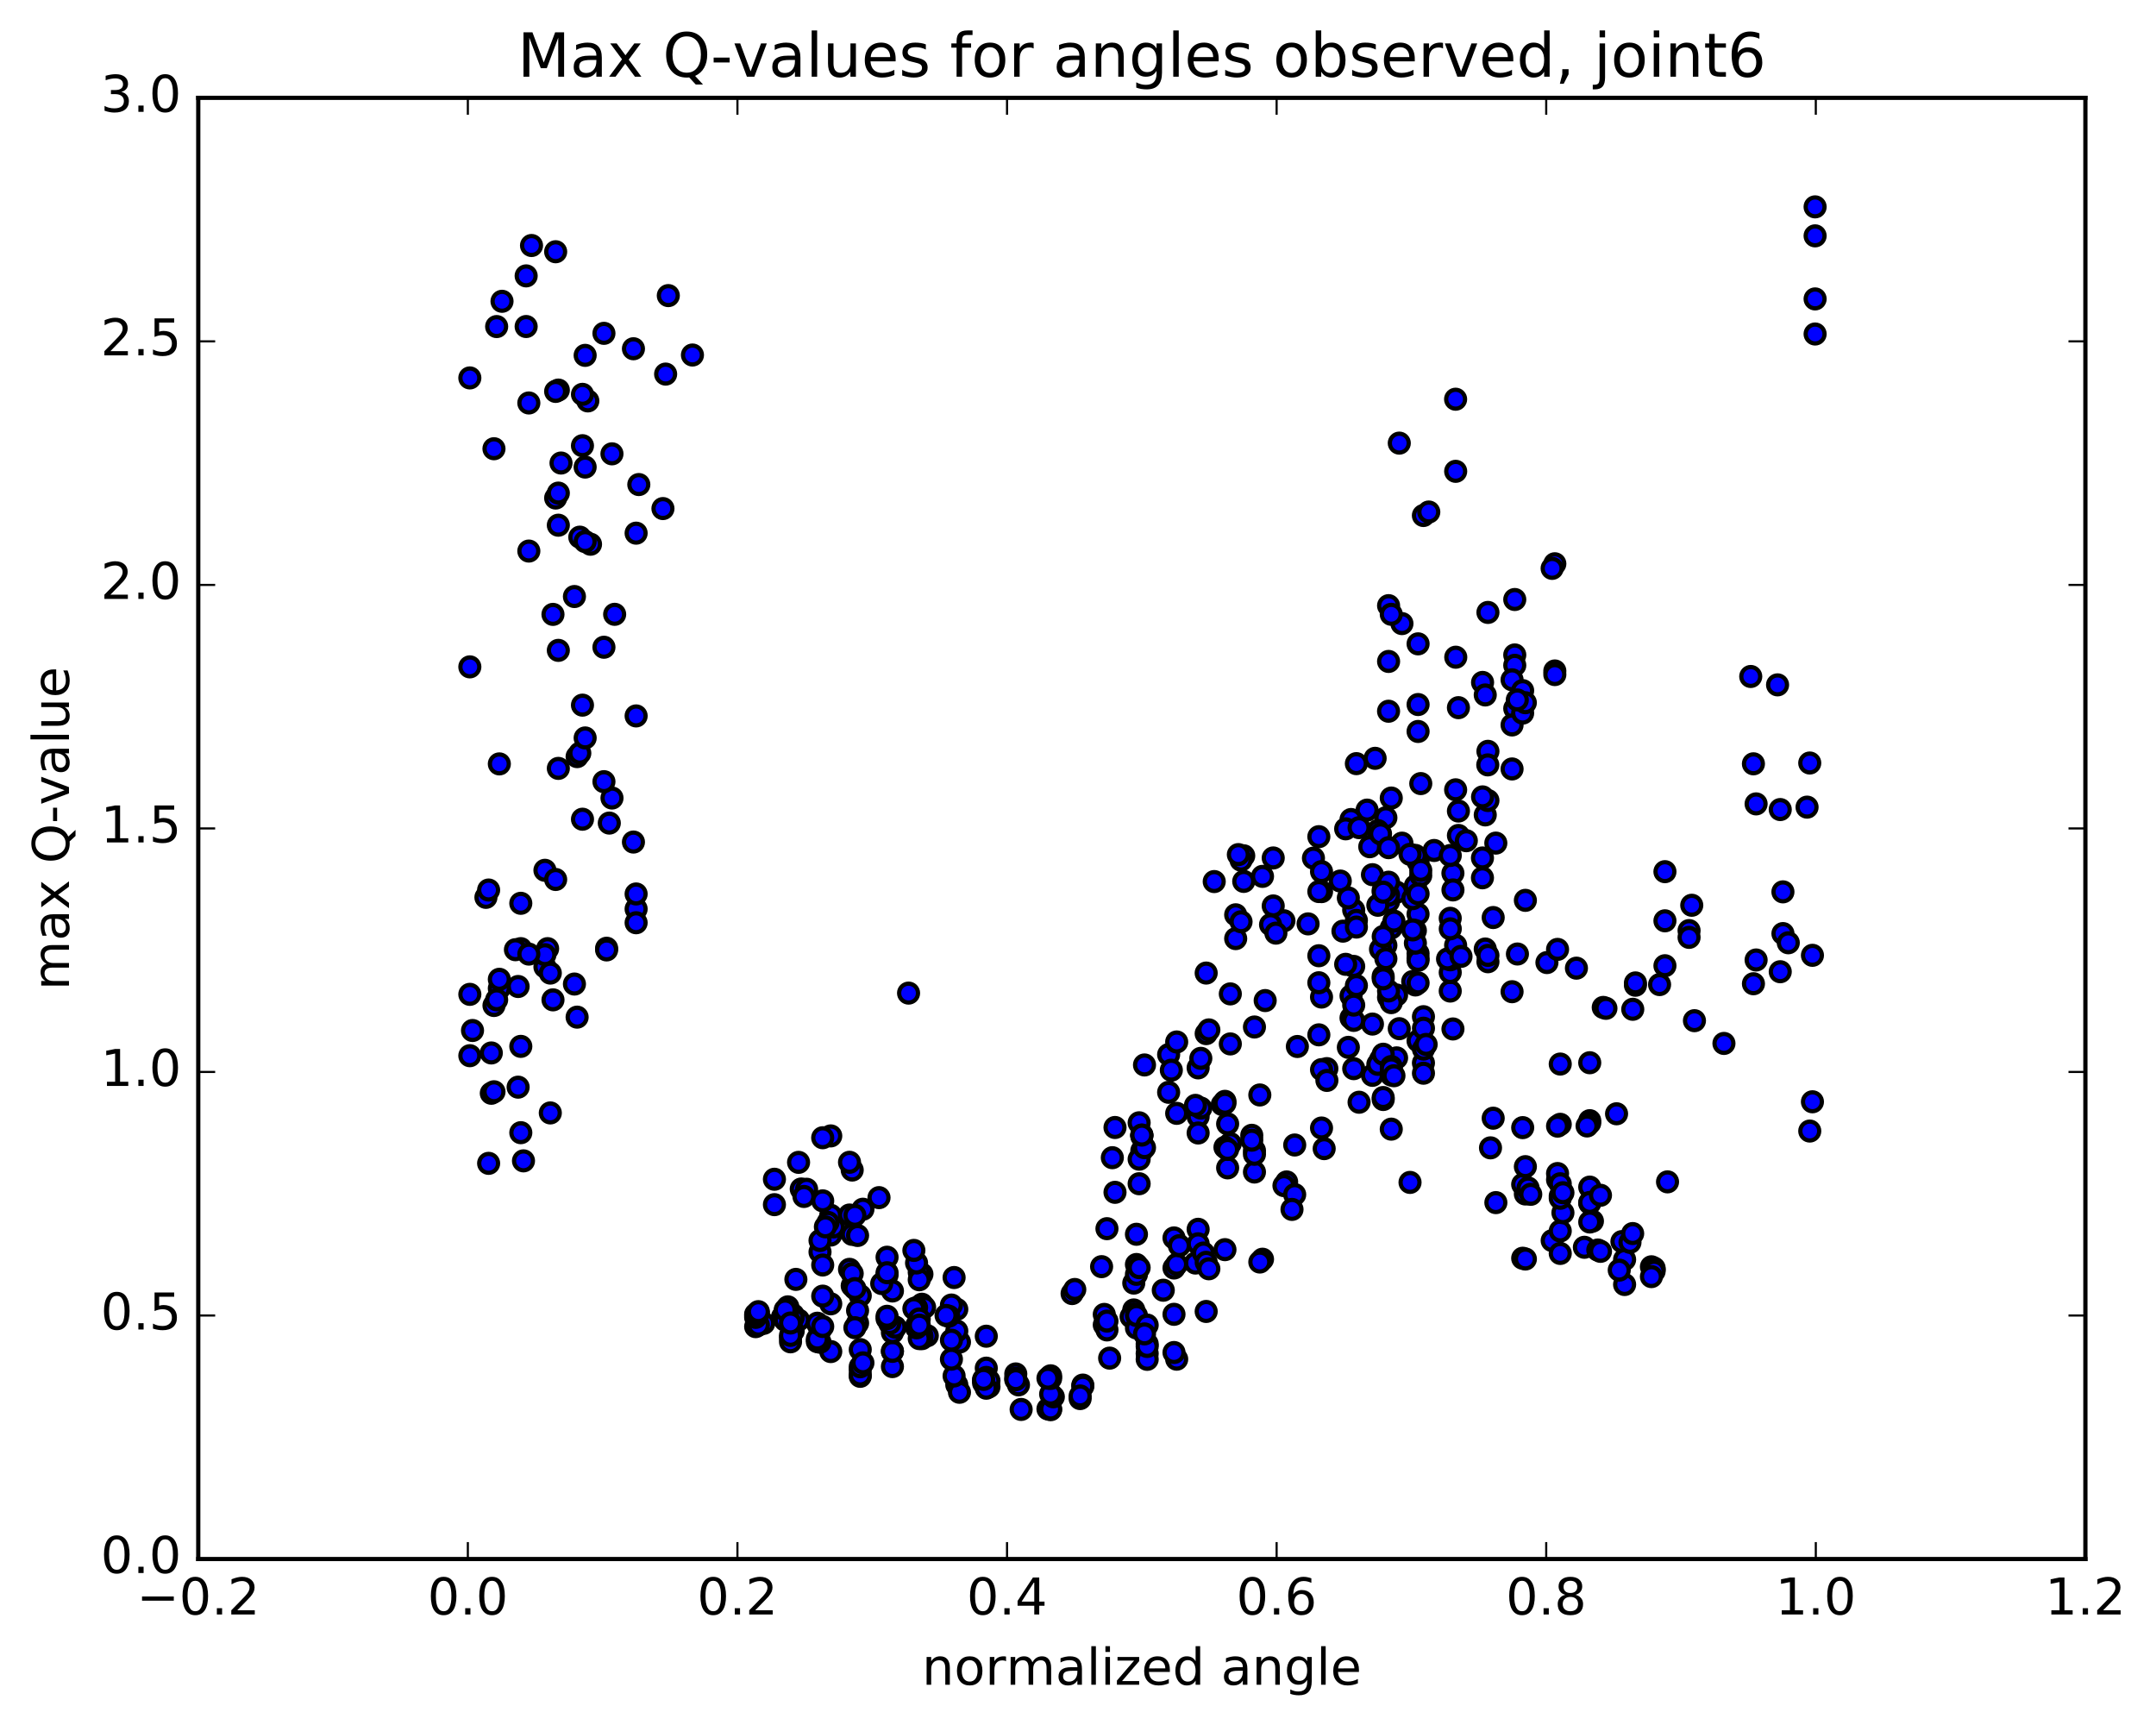 <?xml version="1.0" encoding="utf-8" standalone="no"?>
<!DOCTYPE svg PUBLIC "-//W3C//DTD SVG 1.1//EN"
  "http://www.w3.org/Graphics/SVG/1.1/DTD/svg11.dtd">
<!-- Created with matplotlib (http://matplotlib.org/) -->
<svg height="408pt" version="1.1" viewBox="0 0 510 408" width="510pt" xmlns="http://www.w3.org/2000/svg" xmlns:xlink="http://www.w3.org/1999/xlink">
 <defs>
  <style type="text/css">
*{stroke-linecap:butt;stroke-linejoin:round;stroke-miterlimit:100000;}
  </style>
 </defs>
 <g id="figure_1">
  <g id="patch_1">
   <path d="M 0 408.169 
L 510.039 408.169 
L 510.039 0 
L 0 0 
z
" style="fill:#ffffff;"/>
  </g>
  <g id="axes_1">
   <g id="patch_2">
    <path d="M 46.898 368.742 
L 493.298 368.742 
L 493.298 23.142 
L 46.898 23.142 
z
" style="fill:#ffffff;"/>
   </g>
   <g id="PathCollection_1">
    <defs>
     <path d="M 0 2.236 
C 0.593 2.236 1.162 2 1.581 1.581 
C 2 1.162 2.236 0.593 2.236 0 
C 2.236 -0.593 2 -1.162 1.581 -1.581 
C 1.162 -2 0.593 -2.236 0 -2.236 
C -0.593 -2.236 -1.162 -2 -1.581 -1.581 
C -2 -1.162 -2.236 -0.593 -2.236 0 
C -2.236 0.593 -2 1.162 -1.581 1.581 
C -1.162 2 -0.593 2.236 0 2.236 
z
" id="m049feb9e94" style="stroke:#000000;"/>
    </defs>
    <g clip-path="url(#p143e407ef8)">
     <use style="fill:#0000ff;stroke:#000000;" x="214.92" xlink:href="#m049feb9e94" y="234.891"/>
     <use style="fill:#0000ff;stroke:#000000;" x="270.098" xlink:href="#m049feb9e94" y="268.477"/>
     <use style="fill:#0000ff;stroke:#000000;" x="270.098" xlink:href="#m049feb9e94" y="272.175"/>
     <use style="fill:#0000ff;stroke:#000000;" x="269.463" xlink:href="#m049feb9e94" y="274.174"/>
     <use style="fill:#0000ff;stroke:#000000;" x="263.754" xlink:href="#m049feb9e94" y="266.675"/>
     <use style="fill:#0000ff;stroke:#000000;" x="269.463" xlink:href="#m049feb9e94" y="265.563"/>
     <use style="fill:#0000ff;stroke:#000000;" x="263.12" xlink:href="#m049feb9e94" y="273.817"/>
     <use style="fill:#0000ff;stroke:#000000;" x="263.754" xlink:href="#m049feb9e94" y="282.01"/>
     <use style="fill:#0000ff;stroke:#000000;" x="269.463" xlink:href="#m049feb9e94" y="279.977"/>
     <use style="fill:#0000ff;stroke:#000000;" x="270.098" xlink:href="#m049feb9e94" y="268.753"/>
     <use style="fill:#0000ff;stroke:#000000;" x="276.441" xlink:href="#m049feb9e94" y="258.355"/>
     <use style="fill:#0000ff;stroke:#000000;" x="276.441" xlink:href="#m049feb9e94" y="249.43"/>
     <use style="fill:#0000ff;stroke:#000000;" x="277.075" xlink:href="#m049feb9e94" y="253.12"/>
     <use style="fill:#0000ff;stroke:#000000;" x="283.419" xlink:href="#m049feb9e94" y="264.103"/>
     <use style="fill:#0000ff;stroke:#000000;" x="284.053" xlink:href="#m049feb9e94" y="262.08"/>
     <use style="fill:#0000ff;stroke:#000000;" x="289.762" xlink:href="#m049feb9e94" y="260.49"/>
     <use style="fill:#0000ff;stroke:#000000;" x="283.419" xlink:href="#m049feb9e94" y="252.576"/>
     <use style="fill:#0000ff;stroke:#000000;" x="284.053" xlink:href="#m049feb9e94" y="250.319"/>
     <use style="fill:#0000ff;stroke:#000000;" x="291.031" xlink:href="#m049feb9e94" y="270.477"/>
     <use style="fill:#0000ff;stroke:#000000;" x="296.74" xlink:href="#m049feb9e94" y="272.143"/>
     <use style="fill:#0000ff;stroke:#000000;" x="290.397" xlink:href="#m049feb9e94" y="265.821"/>
     <use style="fill:#0000ff;stroke:#000000;" x="291.031" xlink:href="#m049feb9e94" y="246.91"/>
     <use style="fill:#0000ff;stroke:#000000;" x="298.009" xlink:href="#m049feb9e94" y="258.983"/>
     <use style="fill:#0000ff;stroke:#000000;" x="304.352" xlink:href="#m049feb9e94" y="279.552"/>
     <use style="fill:#0000ff;stroke:#000000;" x="303.718" xlink:href="#m049feb9e94" y="280.424"/>
     <use style="fill:#0000ff;stroke:#000000;" x="296.74" xlink:href="#m049feb9e94" y="277.209"/>
     <use style="fill:#0000ff;stroke:#000000;" x="289.762" xlink:href="#m049feb9e94" y="271.357"/>
     <use style="fill:#0000ff;stroke:#000000;" x="283.419" xlink:href="#m049feb9e94" y="267.976"/>
     <use style="fill:#0000ff;stroke:#000000;" x="290.397" xlink:href="#m049feb9e94" y="276.228"/>
     <use style="fill:#0000ff;stroke:#000000;" x="296.74" xlink:href="#m049feb9e94" y="273.019"/>
     <use style="fill:#0000ff;stroke:#000000;" x="296.106" xlink:href="#m049feb9e94" y="268.523"/>
     <use style="fill:#0000ff;stroke:#000000;" x="290.396" xlink:href="#m049feb9e94" y="271.863"/>
     <use style="fill:#0000ff;stroke:#000000;" x="296.105" xlink:href="#m049feb9e94" y="269.679"/>
     <use style="fill:#0000ff;stroke:#000000;" x="289.128" xlink:href="#m049feb9e94" y="261.246"/>
     <use style="fill:#0000ff;stroke:#000000;" x="282.784" xlink:href="#m049feb9e94" y="261.443"/>
     <use style="fill:#0000ff;stroke:#000000;" x="289.762" xlink:href="#m049feb9e94" y="260.946"/>
     <use style="fill:#0000ff;stroke:#000000;" x="296.74" xlink:href="#m049feb9e94" y="242.906"/>
     <use style="fill:#0000ff;stroke:#000000;" x="303.717" xlink:href="#m049feb9e94" y="217.782"/>
     <use style="fill:#0000ff;stroke:#000000;" x="310.695" xlink:href="#m049feb9e94" y="202.97"/>
     <use style="fill:#0000ff;stroke:#000000;" x="317.673" xlink:href="#m049feb9e94" y="220.236"/>
     <use style="fill:#0000ff;stroke:#000000;" x="324.651" xlink:href="#m049feb9e94" y="242.214"/>
     <use style="fill:#0000ff;stroke:#000000;" x="330.995" xlink:href="#m049feb9e94" y="243.303"/>
     <use style="fill:#0000ff;stroke:#000000;" x="330.361" xlink:href="#m049feb9e94" y="250.211"/>
     <use style="fill:#0000ff;stroke:#000000;" x="324.651" xlink:href="#m049feb9e94" y="254.339"/>
     <use style="fill:#0000ff;stroke:#000000;" x="330.361" xlink:href="#m049feb9e94" y="235.342"/>
     <use style="fill:#0000ff;stroke:#000000;" x="324.651" xlink:href="#m049feb9e94" y="206.882"/>
     <use style="fill:#0000ff;stroke:#000000;" x="330.36" xlink:href="#m049feb9e94" y="211.013"/>
     <use style="fill:#0000ff;stroke:#000000;" x="325.285" xlink:href="#m049feb9e94" y="179.359"/>
     <use style="fill:#0000ff;stroke:#000000;" x="331.629" xlink:href="#m049feb9e94" y="147.493"/>
     <use style="fill:#0000ff;stroke:#000000;" x="336.704" xlink:href="#m049feb9e94" y="121.928"/>
     <use style="fill:#0000ff;stroke:#000000;" x="330.998" xlink:href="#m049feb9e94" y="104.808"/>
     <use style="fill:#0000ff;stroke:#000000;" x="337.978" xlink:href="#m049feb9e94" y="121.101"/>
     <use style="fill:#0000ff;stroke:#000000;" x="344.322" xlink:href="#m049feb9e94" y="94.423"/>
     <use style="fill:#0000ff;stroke:#000000;" x="344.339" xlink:href="#m049feb9e94" y="111.479"/>
     <use style="fill:#0000ff;stroke:#000000;" x="344.36" xlink:href="#m049feb9e94" y="155.444"/>
     <use style="fill:#0000ff;stroke:#000000;" x="344.991" xlink:href="#m049feb9e94" y="191.829"/>
     <use style="fill:#0000ff;stroke:#000000;" x="351.97" xlink:href="#m049feb9e94" y="227.471"/>
     <use style="fill:#0000ff;stroke:#000000;" x="357.679" xlink:href="#m049feb9e94" y="234.56"/>
     <use style="fill:#0000ff;stroke:#000000;" x="351.335" xlink:href="#m049feb9e94" y="224.462"/>
     <use style="fill:#0000ff;stroke:#000000;" x="351.335" xlink:href="#m049feb9e94" y="192.744"/>
     <use style="fill:#0000ff;stroke:#000000;" x="351.969" xlink:href="#m049feb9e94" y="144.851"/>
     <use style="fill:#0000ff;stroke:#000000;" x="358.314" xlink:href="#m049feb9e94" y="154.906"/>
     <use style="fill:#0000ff;stroke:#000000;" x="358.314" xlink:href="#m049feb9e94" y="167.578"/>
     <use style="fill:#0000ff;stroke:#000000;" x="358.314" xlink:href="#m049feb9e94" y="157.362"/>
     <use style="fill:#0000ff;stroke:#000000;" x="358.314" xlink:href="#m049feb9e94" y="141.795"/>
     <use style="fill:#0000ff;stroke:#000000;" x="357.679" xlink:href="#m049feb9e94" y="160.785"/>
     <use style="fill:#0000ff;stroke:#000000;" x="351.969" xlink:href="#m049feb9e94" y="189.34"/>
     <use style="fill:#0000ff;stroke:#000000;" x="357.679" xlink:href="#m049feb9e94" y="171.468"/>
     <use style="fill:#0000ff;stroke:#000000;" x="350.7" xlink:href="#m049feb9e94" y="161.406"/>
     <use style="fill:#0000ff;stroke:#000000;" x="344.99" xlink:href="#m049feb9e94" y="167.378"/>
     <use style="fill:#0000ff;stroke:#000000;" x="351.334" xlink:href="#m049feb9e94" y="164.371"/>
     <use style="fill:#0000ff;stroke:#000000;" x="351.969" xlink:href="#m049feb9e94" y="177.703"/>
     <use style="fill:#0000ff;stroke:#000000;" x="357.678" xlink:href="#m049feb9e94" y="181.875"/>
     <use style="fill:#0000ff;stroke:#000000;" x="350.699" xlink:href="#m049feb9e94" y="188.482"/>
     <use style="fill:#0000ff;stroke:#000000;" x="344.99" xlink:href="#m049feb9e94" y="197.604"/>
     <use style="fill:#0000ff;stroke:#000000;" x="351.968" xlink:href="#m049feb9e94" y="225.97"/>
     <use style="fill:#0000ff;stroke:#000000;" x="358.947" xlink:href="#m049feb9e94" y="225.643"/>
     <use style="fill:#0000ff;stroke:#000000;" x="365.925" xlink:href="#m049feb9e94" y="227.666"/>
     <use style="fill:#0000ff;stroke:#000000;" x="372.904" xlink:href="#m049feb9e94" y="228.992"/>
     <use style="fill:#0000ff;stroke:#000000;" x="379.248" xlink:href="#m049feb9e94" y="238.275"/>
     <use style="fill:#0000ff;stroke:#000000;" x="379.882" xlink:href="#m049feb9e94" y="238.491"/>
     <use style="fill:#0000ff;stroke:#000000;" x="386.227" xlink:href="#m049feb9e94" y="238.719"/>
     <use style="fill:#0000ff;stroke:#000000;" x="386.861" xlink:href="#m049feb9e94" y="233.029"/>
     <use style="fill:#0000ff;stroke:#000000;" x="392.571" xlink:href="#m049feb9e94" y="232.874"/>
     <use style="fill:#0000ff;stroke:#000000;" x="386.861" xlink:href="#m049feb9e94" y="232.484"/>
     <use style="fill:#0000ff;stroke:#000000;" x="393.84" xlink:href="#m049feb9e94" y="228.416"/>
     <use style="fill:#0000ff;stroke:#000000;" x="399.549" xlink:href="#m049feb9e94" y="220.105"/>
     <use style="fill:#0000ff;stroke:#000000;" x="393.84" xlink:href="#m049feb9e94" y="206.168"/>
     <use style="fill:#0000ff;stroke:#000000;" x="400.184" xlink:href="#m049feb9e94" y="214.115"/>
     <use style="fill:#0000ff;stroke:#000000;" x="399.55" xlink:href="#m049feb9e94" y="221.707"/>
     <use style="fill:#0000ff;stroke:#000000;" x="393.84" xlink:href="#m049feb9e94" y="217.792"/>
     <use style="fill:#0000ff;stroke:#000000;" x="400.819" xlink:href="#m049feb9e94" y="241.413"/>
     <use style="fill:#0000ff;stroke:#000000;" x="407.797" xlink:href="#m049feb9e94" y="246.795"/>
     <use style="fill:#0000ff;stroke:#000000;" x="414.776" xlink:href="#m049feb9e94" y="232.675"/>
     <use style="fill:#0000ff;stroke:#000000;" x="421.754" xlink:href="#m049feb9e94" y="220.811"/>
     <use style="fill:#0000ff;stroke:#000000;" x="428.732" xlink:href="#m049feb9e94" y="225.954"/>
     <use style="fill:#0000ff;stroke:#000000;" x="116.219" xlink:href="#m049feb9e94" y="258.582"/>
     <use style="fill:#0000ff;stroke:#000000;" x="115.584" xlink:href="#m049feb9e94" y="275.156"/>
     <use style="fill:#0000ff;stroke:#000000;" x="428.097" xlink:href="#m049feb9e94" y="267.518"/>
     <use style="fill:#0000ff;stroke:#000000;" x="428.731" xlink:href="#m049feb9e94" y="260.596"/>
     <use style="fill:#0000ff;stroke:#000000;" x="116.852" xlink:href="#m049feb9e94" y="258.227"/>
     <use style="fill:#0000ff;stroke:#000000;" x="122.562" xlink:href="#m049feb9e94" y="257.137"/>
     <use style="fill:#0000ff;stroke:#000000;" x="116.218" xlink:href="#m049feb9e94" y="249.047"/>
     <use style="fill:#0000ff;stroke:#000000;" x="116.852" xlink:href="#m049feb9e94" y="237.822"/>
     <use style="fill:#0000ff;stroke:#000000;" x="123.196" xlink:href="#m049feb9e94" y="247.489"/>
     <use style="fill:#0000ff;stroke:#000000;" x="123.196" xlink:href="#m049feb9e94" y="267.904"/>
     <use style="fill:#0000ff;stroke:#000000;" x="123.83" xlink:href="#m049feb9e94" y="274.569"/>
     <use style="fill:#0000ff;stroke:#000000;" x="130.175" xlink:href="#m049feb9e94" y="263.231"/>
     <use style="fill:#0000ff;stroke:#000000;" x="130.809" xlink:href="#m049feb9e94" y="236.485"/>
     <use style="fill:#0000ff;stroke:#000000;" x="137.788" xlink:href="#m049feb9e94" y="193.763"/>
     <use style="fill:#0000ff;stroke:#000000;" x="144.766" xlink:href="#m049feb9e94" y="188.75"/>
     <use style="fill:#0000ff;stroke:#000000;" x="150.476" xlink:href="#m049feb9e94" y="169.33"/>
     <use style="fill:#0000ff;stroke:#000000;" x="151.11" xlink:href="#m049feb9e94" y="114.607"/>
     <use style="fill:#0000ff;stroke:#000000;" x="157.454" xlink:href="#m049feb9e94" y="88.48"/>
     <use style="fill:#0000ff;stroke:#000000;" x="158.088" xlink:href="#m049feb9e94" y="69.916"/>
     <use style="fill:#0000ff;stroke:#000000;" x="163.797" xlink:href="#m049feb9e94" y="83.969"/>
     <use style="fill:#0000ff;stroke:#000000;" x="156.819" xlink:href="#m049feb9e94" y="120.287"/>
     <use style="fill:#0000ff;stroke:#000000;" x="150.474" xlink:href="#m049feb9e94" y="126.103"/>
     <use style="fill:#0000ff;stroke:#000000;" x="149.84" xlink:href="#m049feb9e94" y="82.486"/>
     <use style="fill:#0000ff;stroke:#000000;" x="142.861" xlink:href="#m049feb9e94" y="78.842"/>
     <use style="fill:#0000ff;stroke:#000000;" x="137.151" xlink:href="#m049feb9e94" y="127.048"/>
     <use style="fill:#0000ff;stroke:#000000;" x="144.13" xlink:href="#m049feb9e94" y="194.677"/>
     <use style="fill:#0000ff;stroke:#000000;" x="150.473" xlink:href="#m049feb9e94" y="214.993"/>
     <use style="fill:#0000ff;stroke:#000000;" x="150.473" xlink:href="#m049feb9e94" y="218.247"/>
     <use style="fill:#0000ff;stroke:#000000;" x="150.473" xlink:href="#m049feb9e94" y="211.444"/>
     <use style="fill:#0000ff;stroke:#000000;" x="149.839" xlink:href="#m049feb9e94" y="199.163"/>
     <use style="fill:#0000ff;stroke:#000000;" x="143.495" xlink:href="#m049feb9e94" y="224.28"/>
     <use style="fill:#0000ff;stroke:#000000;" x="143.495" xlink:href="#m049feb9e94" y="224.677"/>
     <use style="fill:#0000ff;stroke:#000000;" x="142.861" xlink:href="#m049feb9e94" y="184.882"/>
     <use style="fill:#0000ff;stroke:#000000;" x="136.517" xlink:href="#m049feb9e94" y="178.955"/>
     <use style="fill:#0000ff;stroke:#000000;" x="137.151" xlink:href="#m049feb9e94" y="178.139"/>
     <use style="fill:#0000ff;stroke:#000000;" x="142.861" xlink:href="#m049feb9e94" y="153.085"/>
     <use style="fill:#0000ff;stroke:#000000;" x="135.882" xlink:href="#m049feb9e94" y="141.09"/>
     <use style="fill:#0000ff;stroke:#000000;" x="128.904" xlink:href="#m049feb9e94" y="205.845"/>
     <use style="fill:#0000ff;stroke:#000000;" x="123.194" xlink:href="#m049feb9e94" y="213.651"/>
     <use style="fill:#0000ff;stroke:#000000;" x="128.903" xlink:href="#m049feb9e94" y="228.686"/>
     <use style="fill:#0000ff;stroke:#000000;" x="122.559" xlink:href="#m049feb9e94" y="233.328"/>
     <use style="fill:#0000ff;stroke:#000000;" x="123.193" xlink:href="#m049feb9e94" y="224.373"/>
     <use style="fill:#0000ff;stroke:#000000;" x="129.537" xlink:href="#m049feb9e94" y="224.376"/>
     <use style="fill:#0000ff;stroke:#000000;" x="130.172" xlink:href="#m049feb9e94" y="230.155"/>
     <use style="fill:#0000ff;stroke:#000000;" x="136.516" xlink:href="#m049feb9e94" y="240.576"/>
     <use style="fill:#0000ff;stroke:#000000;" x="135.882" xlink:href="#m049feb9e94" y="232.748"/>
     <use style="fill:#0000ff;stroke:#000000;" x="128.903" xlink:href="#m049feb9e94" y="225.801"/>
     <use style="fill:#0000ff;stroke:#000000;" x="121.925" xlink:href="#m049feb9e94" y="224.625"/>
     <use style="fill:#0000ff;stroke:#000000;" x="114.946" xlink:href="#m049feb9e94" y="212.244"/>
     <use style="fill:#0000ff;stroke:#000000;" x="428.094" xlink:href="#m049feb9e94" y="180.468"/>
     <use style="fill:#0000ff;stroke:#000000;" x="115.581" xlink:href="#m049feb9e94" y="210.509"/>
     <use style="fill:#0000ff;stroke:#000000;" x="427.459" xlink:href="#m049feb9e94" y="190.905"/>
     <use style="fill:#0000ff;stroke:#000000;" x="420.481" xlink:href="#m049feb9e94" y="161.984"/>
     <use style="fill:#0000ff;stroke:#000000;" x="414.137" xlink:href="#m049feb9e94" y="160.002"/>
     <use style="fill:#0000ff;stroke:#000000;" x="414.771" xlink:href="#m049feb9e94" y="180.658"/>
     <use style="fill:#0000ff;stroke:#000000;" x="421.115" xlink:href="#m049feb9e94" y="191.477"/>
     <use style="fill:#0000ff;stroke:#000000;" x="415.405" xlink:href="#m049feb9e94" y="190.138"/>
     <use style="fill:#0000ff;stroke:#000000;" x="421.75" xlink:href="#m049feb9e94" y="210.944"/>
     <use style="fill:#0000ff;stroke:#000000;" x="421.115" xlink:href="#m049feb9e94" y="229.835"/>
     <use style="fill:#0000ff;stroke:#000000;" x="415.406" xlink:href="#m049feb9e94" y="227.056"/>
     <use style="fill:#0000ff;stroke:#000000;" x="423.018" xlink:href="#m049feb9e94" y="222.984"/>
     <use style="fill:#0000ff;stroke:#000000;" x="111.139" xlink:href="#m049feb9e94" y="249.695"/>
     <use style="fill:#0000ff;stroke:#000000;" x="111.773" xlink:href="#m049feb9e94" y="243.735"/>
     <use style="fill:#0000ff;stroke:#000000;" x="118.117" xlink:href="#m049feb9e94" y="233.788"/>
     <use style="fill:#0000ff;stroke:#000000;" x="117.483" xlink:href="#m049feb9e94" y="236.47"/>
     <use style="fill:#0000ff;stroke:#000000;" x="111.139" xlink:href="#m049feb9e94" y="235.185"/>
     <use style="fill:#0000ff;stroke:#000000;" x="118.118" xlink:href="#m049feb9e94" y="231.625"/>
     <use style="fill:#0000ff;stroke:#000000;" x="125.096" xlink:href="#m049feb9e94" y="225.662"/>
     <use style="fill:#0000ff;stroke:#000000;" x="131.44" xlink:href="#m049feb9e94" y="208.016"/>
     <use style="fill:#0000ff;stroke:#000000;" x="132.075" xlink:href="#m049feb9e94" y="181.742"/>
     <use style="fill:#0000ff;stroke:#000000;" x="138.419" xlink:href="#m049feb9e94" y="174.54"/>
     <use style="fill:#0000ff;stroke:#000000;" x="131.441" xlink:href="#m049feb9e94" y="117.793"/>
     <use style="fill:#0000ff;stroke:#000000;" x="125.731" xlink:href="#m049feb9e94" y="58.067"/>
     <use style="fill:#0000ff;stroke:#000000;" x="131.441" xlink:href="#m049feb9e94" y="59.542"/>
     <use style="fill:#0000ff;stroke:#000000;" x="124.462" xlink:href="#m049feb9e94" y="65.253"/>
     <use style="fill:#0000ff;stroke:#000000;" x="118.752" xlink:href="#m049feb9e94" y="71.263"/>
     <use style="fill:#0000ff;stroke:#000000;" x="124.461" xlink:href="#m049feb9e94" y="77.229"/>
     <use style="fill:#0000ff;stroke:#000000;" x="117.482" xlink:href="#m049feb9e94" y="77.24"/>
     <use style="fill:#0000ff;stroke:#000000;" x="429.362" xlink:href="#m049feb9e94" y="55.783"/>
     <use style="fill:#0000ff;stroke:#000000;" x="429.362" xlink:href="#m049feb9e94" y="48.927"/>
     <use style="fill:#0000ff;stroke:#000000;" x="429.362" xlink:href="#m049feb9e94" y="70.7"/>
     <use style="fill:#0000ff;stroke:#000000;" x="429.362" xlink:href="#m049feb9e94" y="79"/>
     <use style="fill:#0000ff;stroke:#000000;" x="111.139" xlink:href="#m049feb9e94" y="89.386"/>
     <use style="fill:#0000ff;stroke:#000000;" x="116.849" xlink:href="#m049feb9e94" y="106.134"/>
     <use style="fill:#0000ff;stroke:#000000;" x="111.139" xlink:href="#m049feb9e94" y="157.728"/>
     <use style="fill:#0000ff;stroke:#000000;" x="118.118" xlink:href="#m049feb9e94" y="180.678"/>
     <use style="fill:#0000ff;stroke:#000000;" x="125.096" xlink:href="#m049feb9e94" y="130.338"/>
     <use style="fill:#0000ff;stroke:#000000;" x="132.074" xlink:href="#m049feb9e94" y="153.825"/>
     <use style="fill:#0000ff;stroke:#000000;" x="137.784" xlink:href="#m049feb9e94" y="166.781"/>
     <use style="fill:#0000ff;stroke:#000000;" x="130.805" xlink:href="#m049feb9e94" y="145.316"/>
     <use style="fill:#0000ff;stroke:#000000;" x="125.095" xlink:href="#m049feb9e94" y="95.311"/>
     <use style="fill:#0000ff;stroke:#000000;" x="132.073" xlink:href="#m049feb9e94" y="92.26"/>
     <use style="fill:#0000ff;stroke:#000000;" x="139.052" xlink:href="#m049feb9e94" y="94.825"/>
     <use style="fill:#0000ff;stroke:#000000;" x="138.417" xlink:href="#m049feb9e94" y="84.051"/>
     <use style="fill:#0000ff;stroke:#000000;" x="132.073" xlink:href="#m049feb9e94" y="116.629"/>
     <use style="fill:#0000ff;stroke:#000000;" x="132.073" xlink:href="#m049feb9e94" y="124.221"/>
     <use style="fill:#0000ff;stroke:#000000;" x="132.707" xlink:href="#m049feb9e94" y="109.517"/>
     <use style="fill:#0000ff;stroke:#000000;" x="139.685" xlink:href="#m049feb9e94" y="128.72"/>
     <use style="fill:#0000ff;stroke:#000000;" x="145.395" xlink:href="#m049feb9e94" y="145.3"/>
     <use style="fill:#0000ff;stroke:#000000;" x="138.416" xlink:href="#m049feb9e94" y="128.094"/>
     <use style="fill:#0000ff;stroke:#000000;" x="137.782" xlink:href="#m049feb9e94" y="93.271"/>
     <use style="fill:#0000ff;stroke:#000000;" x="131.438" xlink:href="#m049feb9e94" y="92.576"/>
     <use style="fill:#0000ff;stroke:#000000;" x="137.781" xlink:href="#m049feb9e94" y="105.417"/>
     <use style="fill:#0000ff;stroke:#000000;" x="138.415" xlink:href="#m049feb9e94" y="110.47"/>
     <use style="fill:#0000ff;stroke:#000000;" x="144.758" xlink:href="#m049feb9e94" y="107.34"/>
     <use style="fill:#0000ff;stroke:#000000;" x="270.098" xlink:href="#m049feb9e94" y="268.477"/>
     <use style="fill:#0000ff;stroke:#000000;" x="270.732" xlink:href="#m049feb9e94" y="271.447"/>
     <use style="fill:#0000ff;stroke:#000000;" x="278.344" xlink:href="#m049feb9e94" y="263.33"/>
     <use style="fill:#0000ff;stroke:#000000;" x="285.322" xlink:href="#m049feb9e94" y="244.473"/>
     <use style="fill:#0000ff;stroke:#000000;" x="291.031" xlink:href="#m049feb9e94" y="235.077"/>
     <use style="fill:#0000ff;stroke:#000000;" x="285.322" xlink:href="#m049feb9e94" y="230.149"/>
     <use style="fill:#0000ff;stroke:#000000;" x="292.3" xlink:href="#m049feb9e94" y="222"/>
     <use style="fill:#0000ff;stroke:#000000;" x="298.643" xlink:href="#m049feb9e94" y="207.281"/>
     <use style="fill:#0000ff;stroke:#000000;" x="292.3" xlink:href="#m049feb9e94" y="216.37"/>
     <use style="fill:#0000ff;stroke:#000000;" x="299.278" xlink:href="#m049feb9e94" y="236.656"/>
     <use style="fill:#0000ff;stroke:#000000;" x="306.89" xlink:href="#m049feb9e94" y="247.518"/>
     <use style="fill:#0000ff;stroke:#000000;" x="313.867" xlink:href="#m049feb9e94" y="252.751"/>
     <use style="fill:#0000ff;stroke:#000000;" x="313.233" xlink:href="#m049feb9e94" y="271.678"/>
     <use style="fill:#0000ff;stroke:#000000;" x="306.255" xlink:href="#m049feb9e94" y="282.538"/>
     <use style="fill:#0000ff;stroke:#000000;" x="305.621" xlink:href="#m049feb9e94" y="286.05"/>
     <use style="fill:#0000ff;stroke:#000000;" x="298.643" xlink:href="#m049feb9e94" y="297.832"/>
     <use style="fill:#0000ff;stroke:#000000;" x="298.009" xlink:href="#m049feb9e94" y="298.496"/>
     <use style="fill:#0000ff;stroke:#000000;" x="289.762" xlink:href="#m049feb9e94" y="295.568"/>
     <use style="fill:#0000ff;stroke:#000000;" x="283.419" xlink:href="#m049feb9e94" y="290.756"/>
     <use style="fill:#0000ff;stroke:#000000;" x="283.418" xlink:href="#m049feb9e94" y="294.181"/>
     <use style="fill:#0000ff;stroke:#000000;" x="282.784" xlink:href="#m049feb9e94" y="298.738"/>
     <use style="fill:#0000ff;stroke:#000000;" x="275.172" xlink:href="#m049feb9e94" y="305.167"/>
     <use style="fill:#0000ff;stroke:#000000;" x="268.194" xlink:href="#m049feb9e94" y="309.829"/>
     <use style="fill:#0000ff;stroke:#000000;" x="261.216" xlink:href="#m049feb9e94" y="310.887"/>
     <use style="fill:#0000ff;stroke:#000000;" x="261.216" xlink:href="#m049feb9e94" y="313.363"/>
     <use style="fill:#0000ff;stroke:#000000;" x="261.85" xlink:href="#m049feb9e94" y="314.556"/>
     <use style="fill:#0000ff;stroke:#000000;" x="268.194" xlink:href="#m049feb9e94" y="310.78"/>
     <use style="fill:#0000ff;stroke:#000000;" x="267.559" xlink:href="#m049feb9e94" y="311.448"/>
     <use style="fill:#0000ff;stroke:#000000;" x="261.85" xlink:href="#m049feb9e94" y="312.469"/>
     <use style="fill:#0000ff;stroke:#000000;" x="268.828" xlink:href="#m049feb9e94" y="314.091"/>
     <use style="fill:#0000ff;stroke:#000000;" x="268.828" xlink:href="#m049feb9e94" y="311.146"/>
     <use style="fill:#0000ff;stroke:#000000;" x="268.193" xlink:href="#m049feb9e94" y="303.479"/>
     <use style="fill:#0000ff;stroke:#000000;" x="260.581" xlink:href="#m049feb9e94" y="299.589"/>
     <use style="fill:#0000ff;stroke:#000000;" x="253.603" xlink:href="#m049feb9e94" y="305.956"/>
     <use style="fill:#0000ff;stroke:#000000;" x="254.238" xlink:href="#m049feb9e94" y="304.989"/>
     <use style="fill:#0000ff;stroke:#000000;" x="261.85" xlink:href="#m049feb9e94" y="290.608"/>
     <use style="fill:#0000ff;stroke:#000000;" x="268.827" xlink:href="#m049feb9e94" y="291.933"/>
     <use style="fill:#0000ff;stroke:#000000;" x="268.827" xlink:href="#m049feb9e94" y="299.081"/>
     <use style="fill:#0000ff;stroke:#000000;" x="268.828" xlink:href="#m049feb9e94" y="301.41"/>
     <use style="fill:#0000ff;stroke:#000000;" x="269.462" xlink:href="#m049feb9e94" y="299.824"/>
     <use style="fill:#0000ff;stroke:#000000;" x="277.708" xlink:href="#m049feb9e94" y="292.795"/>
     <use style="fill:#0000ff;stroke:#000000;" x="284.686" xlink:href="#m049feb9e94" y="296.369"/>
     <use style="fill:#0000ff;stroke:#000000;" x="277.709" xlink:href="#m049feb9e94" y="299.91"/>
     <use style="fill:#0000ff;stroke:#000000;" x="278.343" xlink:href="#m049feb9e94" y="299.038"/>
     <use style="fill:#0000ff;stroke:#000000;" x="285.321" xlink:href="#m049feb9e94" y="298.567"/>
     <use style="fill:#0000ff;stroke:#000000;" x="278.977" xlink:href="#m049feb9e94" y="294.624"/>
     <use style="fill:#0000ff;stroke:#000000;" x="285.955" xlink:href="#m049feb9e94" y="300.093"/>
     <use style="fill:#0000ff;stroke:#000000;" x="285.321" xlink:href="#m049feb9e94" y="310.187"/>
     <use style="fill:#0000ff;stroke:#000000;" x="277.709" xlink:href="#m049feb9e94" y="310.864"/>
     <use style="fill:#0000ff;stroke:#000000;" x="271.365" xlink:href="#m049feb9e94" y="317.875"/>
     <use style="fill:#0000ff;stroke:#000000;" x="278.343" xlink:href="#m049feb9e94" y="321.478"/>
     <use style="fill:#0000ff;stroke:#000000;" x="277.708" xlink:href="#m049feb9e94" y="319.899"/>
     <use style="fill:#0000ff;stroke:#000000;" x="271.365" xlink:href="#m049feb9e94" y="320.143"/>
     <use style="fill:#0000ff;stroke:#000000;" x="271.365" xlink:href="#m049feb9e94" y="321.513"/>
     <use style="fill:#0000ff;stroke:#000000;" x="271.365" xlink:href="#m049feb9e94" y="318.467"/>
     <use style="fill:#0000ff;stroke:#000000;" x="271.365" xlink:href="#m049feb9e94" y="313.408"/>
     <use style="fill:#0000ff;stroke:#000000;" x="270.731" xlink:href="#m049feb9e94" y="315.497"/>
     <use style="fill:#0000ff;stroke:#000000;" x="262.484" xlink:href="#m049feb9e94" y="321.229"/>
     <use style="fill:#0000ff;stroke:#000000;" x="256.141" xlink:href="#m049feb9e94" y="327.604"/>
     <use style="fill:#0000ff;stroke:#000000;" x="255.506" xlink:href="#m049feb9e94" y="330.793"/>
     <use style="fill:#0000ff;stroke:#000000;" x="247.894" xlink:href="#m049feb9e94" y="333.251"/>
     <use style="fill:#0000ff;stroke:#000000;" x="241.55" xlink:href="#m049feb9e94" y="333.362"/>
     <use style="fill:#0000ff;stroke:#000000;" x="248.528" xlink:href="#m049feb9e94" y="333.421"/>
     <use style="fill:#0000ff;stroke:#000000;" x="248.528" xlink:href="#m049feb9e94" y="333.283"/>
     <use style="fill:#0000ff;stroke:#000000;" x="249.163" xlink:href="#m049feb9e94" y="330.379"/>
     <use style="fill:#0000ff;stroke:#000000;" x="256.14" xlink:href="#m049feb9e94" y="327.876"/>
     <use style="fill:#0000ff;stroke:#000000;" x="255.506" xlink:href="#m049feb9e94" y="330.175"/>
     <use style="fill:#0000ff;stroke:#000000;" x="248.528" xlink:href="#m049feb9e94" y="329.732"/>
     <use style="fill:#0000ff;stroke:#000000;" x="248.528" xlink:href="#m049feb9e94" y="326.028"/>
     <use style="fill:#0000ff;stroke:#000000;" x="248.528" xlink:href="#m049feb9e94" y="325.408"/>
     <use style="fill:#0000ff;stroke:#000000;" x="247.894" xlink:href="#m049feb9e94" y="325.986"/>
     <use style="fill:#0000ff;stroke:#000000;" x="240.282" xlink:href="#m049feb9e94" y="324.965"/>
     <use style="fill:#0000ff;stroke:#000000;" x="233.304" xlink:href="#m049feb9e94" y="323.596"/>
     <use style="fill:#0000ff;stroke:#000000;" x="233.304" xlink:href="#m049feb9e94" y="325.789"/>
     <use style="fill:#0000ff;stroke:#000000;" x="232.669" xlink:href="#m049feb9e94" y="327.099"/>
     <use style="fill:#0000ff;stroke:#000000;" x="226.326" xlink:href="#m049feb9e94" y="327.528"/>
     <use style="fill:#0000ff;stroke:#000000;" x="233.938" xlink:href="#m049feb9e94" y="328.01"/>
     <use style="fill:#0000ff;stroke:#000000;" x="240.916" xlink:href="#m049feb9e94" y="327.552"/>
     <use style="fill:#0000ff;stroke:#000000;" x="240.282" xlink:href="#m049feb9e94" y="325.979"/>
     <use style="fill:#0000ff;stroke:#000000;" x="233.938" xlink:href="#m049feb9e94" y="326.555"/>
     <use style="fill:#0000ff;stroke:#000000;" x="240.282" xlink:href="#m049feb9e94" y="326.324"/>
     <use style="fill:#0000ff;stroke:#000000;" x="232.67" xlink:href="#m049feb9e94" y="326.54"/>
     <use style="fill:#0000ff;stroke:#000000;" x="226.961" xlink:href="#m049feb9e94" y="329.303"/>
     <use style="fill:#0000ff;stroke:#000000;" x="233.304" xlink:href="#m049feb9e94" y="328.346"/>
     <use style="fill:#0000ff;stroke:#000000;" x="232.67" xlink:href="#m049feb9e94" y="326.25"/>
     <use style="fill:#0000ff;stroke:#000000;" x="225.692" xlink:href="#m049feb9e94" y="325.443"/>
     <use style="fill:#0000ff;stroke:#000000;" x="225.058" xlink:href="#m049feb9e94" y="321.476"/>
     <use style="fill:#0000ff;stroke:#000000;" x="218.08" xlink:href="#m049feb9e94" y="316.617"/>
     <use style="fill:#0000ff;stroke:#000000;" x="211.737" xlink:href="#m049feb9e94" y="313.889"/>
     <use style="fill:#0000ff;stroke:#000000;" x="211.737" xlink:href="#m049feb9e94" y="314.007"/>
     <use style="fill:#0000ff;stroke:#000000;" x="211.102" xlink:href="#m049feb9e94" y="319.589"/>
     <use style="fill:#0000ff;stroke:#000000;" x="203.49" xlink:href="#m049feb9e94" y="319.206"/>
     <use style="fill:#0000ff;stroke:#000000;" x="196.512" xlink:href="#m049feb9e94" y="308.382"/>
     <use style="fill:#0000ff;stroke:#000000;" x="196.512" xlink:href="#m049feb9e94" y="292.121"/>
     <use style="fill:#0000ff;stroke:#000000;" x="197.147" xlink:href="#m049feb9e94" y="290.205"/>
     <use style="fill:#0000ff;stroke:#000000;" x="204.125" xlink:href="#m049feb9e94" y="286.009"/>
     <use style="fill:#0000ff;stroke:#000000;" x="196.513" xlink:href="#m049feb9e94" y="287.446"/>
     <use style="fill:#0000ff;stroke:#000000;" x="189.535" xlink:href="#m049feb9e94" y="281.223"/>
     <use style="fill:#0000ff;stroke:#000000;" x="183.191" xlink:href="#m049feb9e94" y="278.919"/>
     <use style="fill:#0000ff;stroke:#000000;" x="190.803" xlink:href="#m049feb9e94" y="281.287"/>
     <use style="fill:#0000ff;stroke:#000000;" x="196.513" xlink:href="#m049feb9e94" y="268.666"/>
     <use style="fill:#0000ff;stroke:#000000;" x="188.9" xlink:href="#m049feb9e94" y="274.923"/>
     <use style="fill:#0000ff;stroke:#000000;" x="183.191" xlink:href="#m049feb9e94" y="284.927"/>
     <use style="fill:#0000ff;stroke:#000000;" x="190.169" xlink:href="#m049feb9e94" y="282.987"/>
     <use style="fill:#0000ff;stroke:#000000;" x="195.878" xlink:href="#m049feb9e94" y="289.13"/>
     <use style="fill:#0000ff;stroke:#000000;" x="188.266" xlink:href="#m049feb9e94" y="302.601"/>
     <use style="fill:#0000ff;stroke:#000000;" x="188.9" xlink:href="#m049feb9e94" y="312.215"/>
     <use style="fill:#0000ff;stroke:#000000;" x="196.513" xlink:href="#m049feb9e94" y="319.676"/>
     <use style="fill:#0000ff;stroke:#000000;" x="203.491" xlink:href="#m049feb9e94" y="324.045"/>
     <use style="fill:#0000ff;stroke:#000000;" x="203.491" xlink:href="#m049feb9e94" y="325.533"/>
     <use style="fill:#0000ff;stroke:#000000;" x="203.491" xlink:href="#m049feb9e94" y="325.216"/>
     <use style="fill:#0000ff;stroke:#000000;" x="203.491" xlink:href="#m049feb9e94" y="323.271"/>
     <use style="fill:#0000ff;stroke:#000000;" x="204.125" xlink:href="#m049feb9e94" y="322.342"/>
     <use style="fill:#0000ff;stroke:#000000;" x="211.103" xlink:href="#m049feb9e94" y="323.231"/>
     <use style="fill:#0000ff;stroke:#000000;" x="211.102" xlink:href="#m049feb9e94" y="319.628"/>
     <use style="fill:#0000ff;stroke:#000000;" x="211.103" xlink:href="#m049feb9e94" y="315.181"/>
     <use style="fill:#0000ff;stroke:#000000;" x="211.737" xlink:href="#m049feb9e94" y="313.907"/>
     <use style="fill:#0000ff;stroke:#000000;" x="219.349" xlink:href="#m049feb9e94" y="315.924"/>
     <use style="fill:#0000ff;stroke:#000000;" x="226.961" xlink:href="#m049feb9e94" y="317.433"/>
     <use style="fill:#0000ff;stroke:#000000;" x="233.304" xlink:href="#m049feb9e94" y="316.042"/>
     <use style="fill:#0000ff;stroke:#000000;" x="226.327" xlink:href="#m049feb9e94" y="314.809"/>
     <use style="fill:#0000ff;stroke:#000000;" x="226.327" xlink:href="#m049feb9e94" y="309.68"/>
     <use style="fill:#0000ff;stroke:#000000;" x="225.692" xlink:href="#m049feb9e94" y="302.162"/>
     <use style="fill:#0000ff;stroke:#000000;" x="218.08" xlink:href="#m049feb9e94" y="301.363"/>
     <use style="fill:#0000ff;stroke:#000000;" x="217.446" xlink:href="#m049feb9e94" y="300.917"/>
     <use style="fill:#0000ff;stroke:#000000;" x="209.835" xlink:href="#m049feb9e94" y="301.546"/>
     <use style="fill:#0000ff;stroke:#000000;" x="203.491" xlink:href="#m049feb9e94" y="306.453"/>
     <use style="fill:#0000ff;stroke:#000000;" x="211.104" xlink:href="#m049feb9e94" y="305.346"/>
     <use style="fill:#0000ff;stroke:#000000;" x="218.081" xlink:href="#m049feb9e94" y="308.478"/>
     <use style="fill:#0000ff;stroke:#000000;" x="218.716" xlink:href="#m049feb9e94" y="309.201"/>
     <use style="fill:#0000ff;stroke:#000000;" x="225.059" xlink:href="#m049feb9e94" y="308.669"/>
     <use style="fill:#0000ff;stroke:#000000;" x="224.425" xlink:href="#m049feb9e94" y="311.321"/>
     <use style="fill:#0000ff;stroke:#000000;" x="218.082" xlink:href="#m049feb9e94" y="315.86"/>
     <use style="fill:#0000ff;stroke:#000000;" x="225.06" xlink:href="#m049feb9e94" y="316.982"/>
     <use style="fill:#0000ff;stroke:#000000;" x="218.082" xlink:href="#m049feb9e94" y="316.44"/>
     <use style="fill:#0000ff;stroke:#000000;" x="217.447" xlink:href="#m049feb9e94" y="316.608"/>
     <use style="fill:#0000ff;stroke:#000000;" x="210.47" xlink:href="#m049feb9e94" y="313.012"/>
     <use style="fill:#0000ff;stroke:#000000;" x="217.447" xlink:href="#m049feb9e94" y="302.692"/>
     <use style="fill:#0000ff;stroke:#000000;" x="216.813" xlink:href="#m049feb9e94" y="298.723"/>
     <use style="fill:#0000ff;stroke:#000000;" x="209.835" xlink:href="#m049feb9e94" y="297.359"/>
     <use style="fill:#0000ff;stroke:#000000;" x="216.178" xlink:href="#m049feb9e94" y="295.749"/>
     <use style="fill:#0000ff;stroke:#000000;" x="208.566" xlink:href="#m049feb9e94" y="303.591"/>
     <use style="fill:#0000ff;stroke:#000000;" x="201.588" xlink:href="#m049feb9e94" y="304.118"/>
     <use style="fill:#0000ff;stroke:#000000;" x="200.953" xlink:href="#m049feb9e94" y="300.224"/>
     <use style="fill:#0000ff;stroke:#000000;" x="193.975" xlink:href="#m049feb9e94" y="296.121"/>
     <use style="fill:#0000ff;stroke:#000000;" x="193.975" xlink:href="#m049feb9e94" y="293.404"/>
     <use style="fill:#0000ff;stroke:#000000;" x="194.61" xlink:href="#m049feb9e94" y="299.199"/>
     <use style="fill:#0000ff;stroke:#000000;" x="201.588" xlink:href="#m049feb9e94" y="291.957"/>
     <use style="fill:#0000ff;stroke:#000000;" x="207.931" xlink:href="#m049feb9e94" y="283.267"/>
     <use style="fill:#0000ff;stroke:#000000;" x="201.587" xlink:href="#m049feb9e94" y="276.741"/>
     <use style="fill:#0000ff;stroke:#000000;" x="200.953" xlink:href="#m049feb9e94" y="287.376"/>
     <use style="fill:#0000ff;stroke:#000000;" x="194.609" xlink:href="#m049feb9e94" y="269.098"/>
     <use style="fill:#0000ff;stroke:#000000;" x="200.953" xlink:href="#m049feb9e94" y="274.906"/>
     <use style="fill:#0000ff;stroke:#000000;" x="194.609" xlink:href="#m049feb9e94" y="284.028"/>
     <use style="fill:#0000ff;stroke:#000000;" x="201.587" xlink:href="#m049feb9e94" y="301.22"/>
     <use style="fill:#0000ff;stroke:#000000;" x="195.244" xlink:href="#m049feb9e94" y="290.178"/>
     <use style="fill:#0000ff;stroke:#000000;" x="202.222" xlink:href="#m049feb9e94" y="287.457"/>
     <use style="fill:#0000ff;stroke:#000000;" x="202.857" xlink:href="#m049feb9e94" y="292.216"/>
     <use style="fill:#0000ff;stroke:#000000;" x="209.835" xlink:href="#m049feb9e94" y="301.024"/>
     <use style="fill:#0000ff;stroke:#000000;" x="202.857" xlink:href="#m049feb9e94" y="312.95"/>
     <use style="fill:#0000ff;stroke:#000000;" x="202.857" xlink:href="#m049feb9e94" y="309.979"/>
     <use style="fill:#0000ff;stroke:#000000;" x="202.222" xlink:href="#m049feb9e94" y="304.775"/>
     <use style="fill:#0000ff;stroke:#000000;" x="194.61" xlink:href="#m049feb9e94" y="306.565"/>
     <use style="fill:#0000ff;stroke:#000000;" x="187.632" xlink:href="#m049feb9e94" y="311.001"/>
     <use style="fill:#0000ff;stroke:#000000;" x="187.632" xlink:href="#m049feb9e94" y="314.812"/>
     <use style="fill:#0000ff;stroke:#000000;" x="186.998" xlink:href="#m049feb9e94" y="316.455"/>
     <use style="fill:#0000ff;stroke:#000000;" x="180.654" xlink:href="#m049feb9e94" y="313.001"/>
     <use style="fill:#0000ff;stroke:#000000;" x="187.632" xlink:href="#m049feb9e94" y="311.656"/>
     <use style="fill:#0000ff;stroke:#000000;" x="193.976" xlink:href="#m049feb9e94" y="314.656"/>
     <use style="fill:#0000ff;stroke:#000000;" x="193.976" xlink:href="#m049feb9e94" y="317.469"/>
     <use style="fill:#0000ff;stroke:#000000;" x="193.342" xlink:href="#m049feb9e94" y="317.327"/>
     <use style="fill:#0000ff;stroke:#000000;" x="186.998" xlink:href="#m049feb9e94" y="317.368"/>
     <use style="fill:#0000ff;stroke:#000000;" x="193.342" xlink:href="#m049feb9e94" y="316.726"/>
     <use style="fill:#0000ff;stroke:#000000;" x="186.998" xlink:href="#m049feb9e94" y="315.847"/>
     <use style="fill:#0000ff;stroke:#000000;" x="193.342" xlink:href="#m049feb9e94" y="312.968"/>
     <use style="fill:#0000ff;stroke:#000000;" x="185.729" xlink:href="#m049feb9e94" y="311.791"/>
     <use style="fill:#0000ff;stroke:#000000;" x="178.751" xlink:href="#m049feb9e94" y="313.78"/>
     <use style="fill:#0000ff;stroke:#000000;" x="179.386" xlink:href="#m049feb9e94" y="313.421"/>
     <use style="fill:#0000ff;stroke:#000000;" x="185.095" xlink:href="#m049feb9e94" y="311.485"/>
     <use style="fill:#0000ff;stroke:#000000;" x="178.751" xlink:href="#m049feb9e94" y="311.186"/>
     <use style="fill:#0000ff;stroke:#000000;" x="186.364" xlink:href="#m049feb9e94" y="310.217"/>
     <use style="fill:#0000ff;stroke:#000000;" x="186.364" xlink:href="#m049feb9e94" y="309.097"/>
     <use style="fill:#0000ff;stroke:#000000;" x="185.73" xlink:href="#m049feb9e94" y="312.26"/>
     <use style="fill:#0000ff;stroke:#000000;" x="178.752" xlink:href="#m049feb9e94" y="311.588"/>
     <use style="fill:#0000ff;stroke:#000000;" x="178.752" xlink:href="#m049feb9e94" y="310.838"/>
     <use style="fill:#0000ff;stroke:#000000;" x="179.386" xlink:href="#m049feb9e94" y="310.639"/>
     <use style="fill:#0000ff;stroke:#000000;" x="185.73" xlink:href="#m049feb9e94" y="309.833"/>
     <use style="fill:#0000ff;stroke:#000000;" x="179.386" xlink:href="#m049feb9e94" y="310.234"/>
     <use style="fill:#0000ff;stroke:#000000;" x="186.998" xlink:href="#m049feb9e94" y="312.92"/>
     <use style="fill:#0000ff;stroke:#000000;" x="194.611" xlink:href="#m049feb9e94" y="313.745"/>
     <use style="fill:#0000ff;stroke:#000000;" x="202.223" xlink:href="#m049feb9e94" y="314.026"/>
     <use style="fill:#0000ff;stroke:#000000;" x="209.835" xlink:href="#m049feb9e94" y="311.884"/>
     <use style="fill:#0000ff;stroke:#000000;" x="216.813" xlink:href="#m049feb9e94" y="309.272"/>
     <use style="fill:#0000ff;stroke:#000000;" x="216.179" xlink:href="#m049feb9e94" y="309.523"/>
     <use style="fill:#0000ff;stroke:#000000;" x="209.835" xlink:href="#m049feb9e94" y="311.331"/>
     <use style="fill:#0000ff;stroke:#000000;" x="216.813" xlink:href="#m049feb9e94" y="313.569"/>
     <use style="fill:#0000ff;stroke:#000000;" x="216.813" xlink:href="#m049feb9e94" y="314.059"/>
     <use style="fill:#0000ff;stroke:#000000;" x="217.447" xlink:href="#m049feb9e94" y="311.965"/>
     <use style="fill:#0000ff;stroke:#000000;" x="223.791" xlink:href="#m049feb9e94" y="311.133"/>
     <use style="fill:#0000ff;stroke:#000000;" x="217.447" xlink:href="#m049feb9e94" y="313.412"/>
     <use style="fill:#0000ff;stroke:#000000;" x="270.098" xlink:href="#m049feb9e94" y="268.477"/>
     <use style="fill:#0000ff;stroke:#000000;" x="270.732" xlink:href="#m049feb9e94" y="251.885"/>
     <use style="fill:#0000ff;stroke:#000000;" x="278.344" xlink:href="#m049feb9e94" y="246.449"/>
     <use style="fill:#0000ff;stroke:#000000;" x="285.956" xlink:href="#m049feb9e94" y="243.593"/>
     <use style="fill:#0000ff;stroke:#000000;" x="293.568" xlink:href="#m049feb9e94" y="218.015"/>
     <use style="fill:#0000ff;stroke:#000000;" x="294.203" xlink:href="#m049feb9e94" y="202.413"/>
     <use style="fill:#0000ff;stroke:#000000;" x="301.18" xlink:href="#m049feb9e94" y="214.274"/>
     <use style="fill:#0000ff;stroke:#000000;" x="300.546" xlink:href="#m049feb9e94" y="218.694"/>
     <use style="fill:#0000ff;stroke:#000000;" x="293.568" xlink:href="#m049feb9e94" y="203.449"/>
     <use style="fill:#0000ff;stroke:#000000;" x="292.934" xlink:href="#m049feb9e94" y="202.133"/>
     <use style="fill:#0000ff;stroke:#000000;" x="287.225" xlink:href="#m049feb9e94" y="208.509"/>
     <use style="fill:#0000ff;stroke:#000000;" x="294.203" xlink:href="#m049feb9e94" y="208.471"/>
     <use style="fill:#0000ff;stroke:#000000;" x="301.18" xlink:href="#m049feb9e94" y="202.925"/>
     <use style="fill:#0000ff;stroke:#000000;" x="301.815" xlink:href="#m049feb9e94" y="220.705"/>
     <use style="fill:#0000ff;stroke:#000000;" x="309.427" xlink:href="#m049feb9e94" y="218.519"/>
     <use style="fill:#0000ff;stroke:#000000;" x="317.039" xlink:href="#m049feb9e94" y="208.384"/>
     <use style="fill:#0000ff;stroke:#000000;" x="323.383" xlink:href="#m049feb9e94" y="191.607"/>
     <use style="fill:#0000ff;stroke:#000000;" x="324.017" xlink:href="#m049feb9e94" y="200.267"/>
     <use style="fill:#0000ff;stroke:#000000;" x="331.63" xlink:href="#m049feb9e94" y="199.425"/>
     <use style="fill:#0000ff;stroke:#000000;" x="339.243" xlink:href="#m049feb9e94" y="201.157"/>
     <use style="fill:#0000ff;stroke:#000000;" x="346.857" xlink:href="#m049feb9e94" y="198.845"/>
     <use style="fill:#0000ff;stroke:#000000;" x="353.835" xlink:href="#m049feb9e94" y="199.412"/>
     <use style="fill:#0000ff;stroke:#000000;" x="360.18" xlink:href="#m049feb9e94" y="163.342"/>
     <use style="fill:#0000ff;stroke:#000000;" x="360.18" xlink:href="#m049feb9e94" y="168.667"/>
     <use style="fill:#0000ff;stroke:#000000;" x="360.814" xlink:href="#m049feb9e94" y="166.205"/>
     <use style="fill:#0000ff;stroke:#000000;" x="367.793" xlink:href="#m049feb9e94" y="133.342"/>
     <use style="fill:#0000ff;stroke:#000000;" x="367.793" xlink:href="#m049feb9e94" y="158.698"/>
     <use style="fill:#0000ff;stroke:#000000;" x="367.793" xlink:href="#m049feb9e94" y="159.55"/>
     <use style="fill:#0000ff;stroke:#000000;" x="367.158" xlink:href="#m049feb9e94" y="134.434"/>
     <use style="fill:#0000ff;stroke:#000000;" x="358.912" xlink:href="#m049feb9e94" y="165.548"/>
     <use style="fill:#0000ff;stroke:#000000;" x="351.933" xlink:href="#m049feb9e94" y="180.912"/>
     <use style="fill:#0000ff;stroke:#000000;" x="343.686" xlink:href="#m049feb9e94" y="206.529"/>
     <use style="fill:#0000ff;stroke:#000000;" x="335.439" xlink:href="#m049feb9e94" y="216.205"/>
     <use style="fill:#0000ff;stroke:#000000;" x="329.095" xlink:href="#m049feb9e94" y="219.475"/>
     <use style="fill:#0000ff;stroke:#000000;" x="335.439" xlink:href="#m049feb9e94" y="225.536"/>
     <use style="fill:#0000ff;stroke:#000000;" x="335.439" xlink:href="#m049feb9e94" y="246.182"/>
     <use style="fill:#0000ff;stroke:#000000;" x="335.439" xlink:href="#m049feb9e94" y="226.655"/>
     <use style="fill:#0000ff;stroke:#000000;" x="335.439" xlink:href="#m049feb9e94" y="203.772"/>
     <use style="fill:#0000ff;stroke:#000000;" x="334.804" xlink:href="#m049feb9e94" y="209.525"/>
     <use style="fill:#0000ff;stroke:#000000;" x="328.46" xlink:href="#m049feb9e94" y="213.234"/>
     <use style="fill:#0000ff;stroke:#000000;" x="336.073" xlink:href="#m049feb9e94" y="207.079"/>
     <use style="fill:#0000ff;stroke:#000000;" x="343.052" xlink:href="#m049feb9e94" y="234.406"/>
     <use style="fill:#0000ff;stroke:#000000;" x="343.052" xlink:href="#m049feb9e94" y="230.011"/>
     <use style="fill:#0000ff;stroke:#000000;" x="343.052" xlink:href="#m049feb9e94" y="227.016"/>
     <use style="fill:#0000ff;stroke:#000000;" x="343.052" xlink:href="#m049feb9e94" y="217.195"/>
     <use style="fill:#0000ff;stroke:#000000;" x="342.418" xlink:href="#m049feb9e94" y="226.814"/>
     <use style="fill:#0000ff;stroke:#000000;" x="334.805" xlink:href="#m049feb9e94" y="232.757"/>
     <use style="fill:#0000ff;stroke:#000000;" x="328.46" xlink:href="#m049feb9e94" y="235.889"/>
     <use style="fill:#0000ff;stroke:#000000;" x="329.095" xlink:href="#m049feb9e94" y="237.142"/>
     <use style="fill:#0000ff;stroke:#000000;" x="335.439" xlink:href="#m049feb9e94" y="227.149"/>
     <use style="fill:#0000ff;stroke:#000000;" x="334.805" xlink:href="#m049feb9e94" y="220.102"/>
     <use style="fill:#0000ff;stroke:#000000;" x="327.826" xlink:href="#m049feb9e94" y="223.608"/>
     <use style="fill:#0000ff;stroke:#000000;" x="328.461" xlink:href="#m049feb9e94" y="211.727"/>
     <use style="fill:#0000ff;stroke:#000000;" x="334.171" xlink:href="#m049feb9e94" y="212.552"/>
     <use style="fill:#0000ff;stroke:#000000;" x="327.827" xlink:href="#m049feb9e94" y="210.341"/>
     <use style="fill:#0000ff;stroke:#000000;" x="327.193" xlink:href="#m049feb9e94" y="210.546"/>
     <use style="fill:#0000ff;stroke:#000000;" x="320.215" xlink:href="#m049feb9e94" y="228.571"/>
     <use style="fill:#0000ff;stroke:#000000;" x="320.215" xlink:href="#m049feb9e94" y="215.247"/>
     <use style="fill:#0000ff;stroke:#000000;" x="320.849" xlink:href="#m049feb9e94" y="180.616"/>
     <use style="fill:#0000ff;stroke:#000000;" x="328.462" xlink:href="#m049feb9e94" y="168.221"/>
     <use style="fill:#0000ff;stroke:#000000;" x="334.806" xlink:href="#m049feb9e94" y="202.319"/>
     <use style="fill:#0000ff;stroke:#000000;" x="328.462" xlink:href="#m049feb9e94" y="208.658"/>
     <use style="fill:#0000ff;stroke:#000000;" x="334.807" xlink:href="#m049feb9e94" y="223.078"/>
     <use style="fill:#0000ff;stroke:#000000;" x="328.463" xlink:href="#m049feb9e94" y="234.384"/>
     <use style="fill:#0000ff;stroke:#000000;" x="334.807" xlink:href="#m049feb9e94" y="232.965"/>
     <use style="fill:#0000ff;stroke:#000000;" x="327.194" xlink:href="#m049feb9e94" y="230.921"/>
     <use style="fill:#0000ff;stroke:#000000;" x="319.582" xlink:href="#m049feb9e94" y="240.766"/>
     <use style="fill:#0000ff;stroke:#000000;" x="320.217" xlink:href="#m049feb9e94" y="241.345"/>
     <use style="fill:#0000ff;stroke:#000000;" x="326.561" xlink:href="#m049feb9e94" y="250.634"/>
     <use style="fill:#0000ff;stroke:#000000;" x="327.195" xlink:href="#m049feb9e94" y="251.008"/>
     <use style="fill:#0000ff;stroke:#000000;" x="334.174" xlink:href="#m049feb9e94" y="232.153"/>
     <use style="fill:#0000ff;stroke:#000000;" x="326.561" xlink:href="#m049feb9e94" y="224.511"/>
     <use style="fill:#0000ff;stroke:#000000;" x="320.852" xlink:href="#m049feb9e94" y="217.691"/>
     <use style="fill:#0000ff;stroke:#000000;" x="327.83" xlink:href="#m049feb9e94" y="193.409"/>
     <use style="fill:#0000ff;stroke:#000000;" x="333.54" xlink:href="#m049feb9e94" y="202.064"/>
     <use style="fill:#0000ff;stroke:#000000;" x="325.927" xlink:href="#m049feb9e94" y="196.45"/>
     <use style="fill:#0000ff;stroke:#000000;" x="319.583" xlink:href="#m049feb9e94" y="193.832"/>
     <use style="fill:#0000ff;stroke:#000000;" x="325.928" xlink:href="#m049feb9e94" y="214.114"/>
     <use style="fill:#0000ff;stroke:#000000;" x="319.584" xlink:href="#m049feb9e94" y="235.527"/>
     <use style="fill:#0000ff;stroke:#000000;" x="327.197" xlink:href="#m049feb9e94" y="260.057"/>
     <use style="fill:#0000ff;stroke:#000000;" x="333.541" xlink:href="#m049feb9e94" y="279.666"/>
     <use style="fill:#0000ff;stroke:#000000;" x="327.197" xlink:href="#m049feb9e94" y="259.587"/>
     <use style="fill:#0000ff;stroke:#000000;" x="327.197" xlink:href="#m049feb9e94" y="231.513"/>
     <use style="fill:#0000ff;stroke:#000000;" x="327.831" xlink:href="#m049feb9e94" y="226.757"/>
     <use style="fill:#0000ff;stroke:#000000;" x="334.175" xlink:href="#m049feb9e94" y="219.944"/>
     <use style="fill:#0000ff;stroke:#000000;" x="327.197" xlink:href="#m049feb9e94" y="211.017"/>
     <use style="fill:#0000ff;stroke:#000000;" x="326.562" xlink:href="#m049feb9e94" y="197.223"/>
     <use style="fill:#0000ff;stroke:#000000;" x="318.95" xlink:href="#m049feb9e94" y="212.38"/>
     <use style="fill:#0000ff;stroke:#000000;" x="312.607" xlink:href="#m049feb9e94" y="235.827"/>
     <use style="fill:#0000ff;stroke:#000000;" x="320.219" xlink:href="#m049feb9e94" y="237.732"/>
     <use style="fill:#0000ff;stroke:#000000;" x="325.929" xlink:href="#m049feb9e94" y="251.741"/>
     <use style="fill:#0000ff;stroke:#000000;" x="318.951" xlink:href="#m049feb9e94" y="247.723"/>
     <use style="fill:#0000ff;stroke:#000000;" x="311.973" xlink:href="#m049feb9e94" y="232.443"/>
     <use style="fill:#0000ff;stroke:#000000;" x="311.973" xlink:href="#m049feb9e94" y="226.051"/>
     <use style="fill:#0000ff;stroke:#000000;" x="311.973" xlink:href="#m049feb9e94" y="244.762"/>
     <use style="fill:#0000ff;stroke:#000000;" x="312.608" xlink:href="#m049feb9e94" y="252.987"/>
     <use style="fill:#0000ff;stroke:#000000;" x="318.317" xlink:href="#m049feb9e94" y="228.082"/>
     <use style="fill:#0000ff;stroke:#000000;" x="312.607" xlink:href="#m049feb9e94" y="210.89"/>
     <use style="fill:#0000ff;stroke:#000000;" x="318.317" xlink:href="#m049feb9e94" y="196.035"/>
     <use style="fill:#0000ff;stroke:#000000;" x="311.973" xlink:href="#m049feb9e94" y="197.891"/>
     <use style="fill:#0000ff;stroke:#000000;" x="311.973" xlink:href="#m049feb9e94" y="210.87"/>
     <use style="fill:#0000ff;stroke:#000000;" x="312.607" xlink:href="#m049feb9e94" y="206.153"/>
     <use style="fill:#0000ff;stroke:#000000;" x="320.854" xlink:href="#m049feb9e94" y="219.271"/>
     <use style="fill:#0000ff;stroke:#000000;" x="327.198" xlink:href="#m049feb9e94" y="221.496"/>
     <use style="fill:#0000ff;stroke:#000000;" x="320.854" xlink:href="#m049feb9e94" y="233.105"/>
     <use style="fill:#0000ff;stroke:#000000;" x="327.198" xlink:href="#m049feb9e94" y="249.348"/>
     <use style="fill:#0000ff;stroke:#000000;" x="320.22" xlink:href="#m049feb9e94" y="252.759"/>
     <use style="fill:#0000ff;stroke:#000000;" x="312.607" xlink:href="#m049feb9e94" y="266.799"/>
     <use style="fill:#0000ff;stroke:#000000;" x="306.264" xlink:href="#m049feb9e94" y="270.816"/>
     <use style="fill:#0000ff;stroke:#000000;" x="313.876" xlink:href="#m049feb9e94" y="255.541"/>
     <use style="fill:#0000ff;stroke:#000000;" x="321.489" xlink:href="#m049feb9e94" y="260.702"/>
     <use style="fill:#0000ff;stroke:#000000;" x="329.102" xlink:href="#m049feb9e94" y="267.066"/>
     <use style="fill:#0000ff;stroke:#000000;" x="336.715" xlink:href="#m049feb9e94" y="251.417"/>
     <use style="fill:#0000ff;stroke:#000000;" x="343.694" xlink:href="#m049feb9e94" y="243.371"/>
     <use style="fill:#0000ff;stroke:#000000;" x="344.328" xlink:href="#m049feb9e94" y="223.583"/>
     <use style="fill:#0000ff;stroke:#000000;" x="350.672" xlink:href="#m049feb9e94" y="207.617"/>
     <use style="fill:#0000ff;stroke:#000000;" x="343.059" xlink:href="#m049feb9e94" y="202.339"/>
     <use style="fill:#0000ff;stroke:#000000;" x="335.446" xlink:href="#m049feb9e94" y="211.409"/>
     <use style="fill:#0000ff;stroke:#000000;" x="329.736" xlink:href="#m049feb9e94" y="217.863"/>
     <use style="fill:#0000ff;stroke:#000000;" x="336.081" xlink:href="#m049feb9e94" y="205.866"/>
     <use style="fill:#0000ff;stroke:#000000;" x="328.468" xlink:href="#m049feb9e94" y="200.493"/>
     <use style="fill:#0000ff;stroke:#000000;" x="321.49" xlink:href="#m049feb9e94" y="195.757"/>
     <use style="fill:#0000ff;stroke:#000000;" x="329.103" xlink:href="#m049feb9e94" y="188.755"/>
     <use style="fill:#0000ff;stroke:#000000;" x="335.447" xlink:href="#m049feb9e94" y="173.006"/>
     <use style="fill:#0000ff;stroke:#000000;" x="328.469" xlink:href="#m049feb9e94" y="156.444"/>
     <use style="fill:#0000ff;stroke:#000000;" x="328.469" xlink:href="#m049feb9e94" y="143.252"/>
     <use style="fill:#0000ff;stroke:#000000;" x="329.103" xlink:href="#m049feb9e94" y="145.297"/>
     <use style="fill:#0000ff;stroke:#000000;" x="335.447" xlink:href="#m049feb9e94" y="152.284"/>
     <use style="fill:#0000ff;stroke:#000000;" x="335.447" xlink:href="#m049feb9e94" y="166.639"/>
     <use style="fill:#0000ff;stroke:#000000;" x="336.082" xlink:href="#m049feb9e94" y="185.334"/>
     <use style="fill:#0000ff;stroke:#000000;" x="344.33" xlink:href="#m049feb9e94" y="186.809"/>
     <use style="fill:#0000ff;stroke:#000000;" x="350.675" xlink:href="#m049feb9e94" y="202.93"/>
     <use style="fill:#0000ff;stroke:#000000;" x="343.696" xlink:href="#m049feb9e94" y="210.484"/>
     <use style="fill:#0000ff;stroke:#000000;" x="343.062" xlink:href="#m049feb9e94" y="219.692"/>
     <use style="fill:#0000ff;stroke:#000000;" x="335.449" xlink:href="#m049feb9e94" y="232.491"/>
     <use style="fill:#0000ff;stroke:#000000;" x="329.104" xlink:href="#m049feb9e94" y="252.258"/>
     <use style="fill:#0000ff;stroke:#000000;" x="329.104" xlink:href="#m049feb9e94" y="254.258"/>
     <use style="fill:#0000ff;stroke:#000000;" x="329.104" xlink:href="#m049feb9e94" y="252.799"/>
     <use style="fill:#0000ff;stroke:#000000;" x="329.739" xlink:href="#m049feb9e94" y="254.433"/>
     <use style="fill:#0000ff;stroke:#000000;" x="336.717" xlink:href="#m049feb9e94" y="253.837"/>
     <use style="fill:#0000ff;stroke:#000000;" x="336.717" xlink:href="#m049feb9e94" y="248.138"/>
     <use style="fill:#0000ff;stroke:#000000;" x="336.717" xlink:href="#m049feb9e94" y="240.468"/>
     <use style="fill:#0000ff;stroke:#000000;" x="336.717" xlink:href="#m049feb9e94" y="243.191"/>
     <use style="fill:#0000ff;stroke:#000000;" x="337.352" xlink:href="#m049feb9e94" y="247.03"/>
     <use style="fill:#0000ff;stroke:#000000;" x="345.599" xlink:href="#m049feb9e94" y="226.205"/>
     <use style="fill:#0000ff;stroke:#000000;" x="353.213" xlink:href="#m049feb9e94" y="217.016"/>
     <use style="fill:#0000ff;stroke:#000000;" x="360.826" xlink:href="#m049feb9e94" y="212.952"/>
     <use style="fill:#0000ff;stroke:#000000;" x="368.439" xlink:href="#m049feb9e94" y="224.551"/>
     <use style="fill:#0000ff;stroke:#000000;" x="376.052" xlink:href="#m049feb9e94" y="251.359"/>
     <use style="fill:#0000ff;stroke:#000000;" x="382.396" xlink:href="#m049feb9e94" y="263.432"/>
     <use style="fill:#0000ff;stroke:#000000;" x="376.051" xlink:href="#m049feb9e94" y="265.063"/>
     <use style="fill:#0000ff;stroke:#000000;" x="376.051" xlink:href="#m049feb9e94" y="265.608"/>
     <use style="fill:#0000ff;stroke:#000000;" x="375.417" xlink:href="#m049feb9e94" y="266.314"/>
     <use style="fill:#0000ff;stroke:#000000;" x="368.439" xlink:href="#m049feb9e94" y="279.043"/>
     <use style="fill:#0000ff;stroke:#000000;" x="360.825" xlink:href="#m049feb9e94" y="282.403"/>
     <use style="fill:#0000ff;stroke:#000000;" x="353.847" xlink:href="#m049feb9e94" y="284.444"/>
     <use style="fill:#0000ff;stroke:#000000;" x="360.191" xlink:href="#m049feb9e94" y="280.134"/>
     <use style="fill:#0000ff;stroke:#000000;" x="352.578" xlink:href="#m049feb9e94" y="271.491"/>
     <use style="fill:#0000ff;stroke:#000000;" x="353.213" xlink:href="#m049feb9e94" y="264.477"/>
     <use style="fill:#0000ff;stroke:#000000;" x="360.192" xlink:href="#m049feb9e94" y="266.708"/>
     <use style="fill:#0000ff;stroke:#000000;" x="360.826" xlink:href="#m049feb9e94" y="275.938"/>
     <use style="fill:#0000ff;stroke:#000000;" x="368.439" xlink:href="#m049feb9e94" y="277.564"/>
     <use style="fill:#0000ff;stroke:#000000;" x="376.052" xlink:href="#m049feb9e94" y="280.776"/>
     <use style="fill:#0000ff;stroke:#000000;" x="376.052" xlink:href="#m049feb9e94" y="284.582"/>
     <use style="fill:#0000ff;stroke:#000000;" x="376.686" xlink:href="#m049feb9e94" y="288.821"/>
     <use style="fill:#0000ff;stroke:#000000;" x="383.665" xlink:href="#m049feb9e94" y="293.66"/>
     <use style="fill:#0000ff;stroke:#000000;" x="384.299" xlink:href="#m049feb9e94" y="297.904"/>
     <use style="fill:#0000ff;stroke:#000000;" x="390.644" xlink:href="#m049feb9e94" y="299.622"/>
     <use style="fill:#0000ff;stroke:#000000;" x="384.299" xlink:href="#m049feb9e94" y="303.815"/>
     <use style="fill:#0000ff;stroke:#000000;" x="391.278" xlink:href="#m049feb9e94" y="300.283"/>
     <use style="fill:#0000ff;stroke:#000000;" x="391.278" xlink:href="#m049feb9e94" y="299.943"/>
     <use style="fill:#0000ff;stroke:#000000;" x="391.278" xlink:href="#m049feb9e94" y="300.669"/>
     <use style="fill:#0000ff;stroke:#000000;" x="390.643" xlink:href="#m049feb9e94" y="301.943"/>
     <use style="fill:#0000ff;stroke:#000000;" x="383.031" xlink:href="#m049feb9e94" y="300.414"/>
     <use style="fill:#0000ff;stroke:#000000;" x="374.784" xlink:href="#m049feb9e94" y="295.01"/>
     <use style="fill:#0000ff;stroke:#000000;" x="367.171" xlink:href="#m049feb9e94" y="293.425"/>
     <use style="fill:#0000ff;stroke:#000000;" x="360.192" xlink:href="#m049feb9e94" y="297.6"/>
     <use style="fill:#0000ff;stroke:#000000;" x="360.827" xlink:href="#m049feb9e94" y="297.784"/>
     <use style="fill:#0000ff;stroke:#000000;" x="369.075" xlink:href="#m049feb9e94" y="296.464"/>
     <use style="fill:#0000ff;stroke:#000000;" x="376.054" xlink:href="#m049feb9e94" y="289.03"/>
     <use style="fill:#0000ff;stroke:#000000;" x="369.075" xlink:href="#m049feb9e94" y="282.887"/>
     <use style="fill:#0000ff;stroke:#000000;" x="369.075" xlink:href="#m049feb9e94" y="291.151"/>
     <use style="fill:#0000ff;stroke:#000000;" x="369.709" xlink:href="#m049feb9e94" y="286.84"/>
     <use style="fill:#0000ff;stroke:#000000;" x="376.054" xlink:href="#m049feb9e94" y="284.404"/>
     <use style="fill:#0000ff;stroke:#000000;" x="369.075" xlink:href="#m049feb9e94" y="279.984"/>
     <use style="fill:#0000ff;stroke:#000000;" x="369.075" xlink:href="#m049feb9e94" y="265.923"/>
     <use style="fill:#0000ff;stroke:#000000;" x="369.075" xlink:href="#m049feb9e94" y="251.671"/>
     <use style="fill:#0000ff;stroke:#000000;" x="368.44" xlink:href="#m049feb9e94" y="266.355"/>
     <use style="fill:#0000ff;stroke:#000000;" x="361.461" xlink:href="#m049feb9e94" y="281.341"/>
     <use style="fill:#0000ff;stroke:#000000;" x="361.461" xlink:href="#m049feb9e94" y="280.983"/>
     <use style="fill:#0000ff;stroke:#000000;" x="362.096" xlink:href="#m049feb9e94" y="282.48"/>
     <use style="fill:#0000ff;stroke:#000000;" x="369.075" xlink:href="#m049feb9e94" y="283.418"/>
     <use style="fill:#0000ff;stroke:#000000;" x="369.709" xlink:href="#m049feb9e94" y="282.099"/>
     <use style="fill:#0000ff;stroke:#000000;" x="378.591" xlink:href="#m049feb9e94" y="282.706"/>
     <use style="fill:#0000ff;stroke:#000000;" x="385.57" xlink:href="#m049feb9e94" y="293.842"/>
     <use style="fill:#0000ff;stroke:#000000;" x="377.957" xlink:href="#m049feb9e94" y="295.656"/>
     <use style="fill:#0000ff;stroke:#000000;" x="378.592" xlink:href="#m049feb9e94" y="295.969"/>
     <use style="fill:#0000ff;stroke:#000000;" x="386.205" xlink:href="#m049feb9e94" y="291.763"/>
     <use style="fill:#0000ff;stroke:#000000;" x="394.453" xlink:href="#m049feb9e94" y="279.536"/>
    </g>
   </g>
   <g id="patch_3">
    <path d="M 493.298 368.742 
L 493.298 23.142 
" style="fill:none;stroke:#000000;stroke-linecap:square;stroke-linejoin:miter;"/>
   </g>
   <g id="patch_4">
    <path d="M 46.898 368.742 
L 46.898 23.142 
" style="fill:none;stroke:#000000;stroke-linecap:square;stroke-linejoin:miter;"/>
   </g>
   <g id="patch_5">
    <path d="M 46.898 23.142 
L 493.298 23.142 
" style="fill:none;stroke:#000000;stroke-linecap:square;stroke-linejoin:miter;"/>
   </g>
   <g id="patch_6">
    <path d="M 46.898 368.742 
L 493.298 368.742 
" style="fill:none;stroke:#000000;stroke-linecap:square;stroke-linejoin:miter;"/>
   </g>
   <g id="matplotlib.axis_1">
    <g id="xtick_1">
     <g id="line2d_1">
      <defs>
       <path d="M 0 0 
L 0 -4 
" id="m64b6c43847" style="stroke:#000000;stroke-width:0.5;"/>
      </defs>
      <g>
       <use style="stroke:#000000;stroke-width:0.5;" x="46.898" xlink:href="#m64b6c43847" y="368.742"/>
      </g>
     </g>
     <g id="line2d_2">
      <defs>
       <path d="M 0 0 
L 0 4 
" id="m7538f1ec87" style="stroke:#000000;stroke-width:0.5;"/>
      </defs>
      <g>
       <use style="stroke:#000000;stroke-width:0.5;" x="46.898" xlink:href="#m7538f1ec87" y="23.142"/>
      </g>
     </g>
     <g id="text_1">
      <!-- −0.2 -->
      <defs>
       <path d="M 31.781 66.406 
Q 24.172 66.406 20.328 58.906 
Q 16.5 51.422 16.5 36.375 
Q 16.5 21.391 20.328 13.891 
Q 24.172 6.391 31.781 6.391 
Q 39.453 6.391 43.281 13.891 
Q 47.125 21.391 47.125 36.375 
Q 47.125 51.422 43.281 58.906 
Q 39.453 66.406 31.781 66.406 
M 31.781 74.219 
Q 44.047 74.219 50.516 64.516 
Q 56.984 54.828 56.984 36.375 
Q 56.984 17.969 50.516 8.266 
Q 44.047 -1.422 31.781 -1.422 
Q 19.531 -1.422 13.062 8.266 
Q 6.594 17.969 6.594 36.375 
Q 6.594 54.828 13.062 64.516 
Q 19.531 74.219 31.781 74.219 
" id="BitstreamVeraSans-Roman-30"/>
       <path d="M 10.688 12.406 
L 21 12.406 
L 21 0 
L 10.688 0 
z
" id="BitstreamVeraSans-Roman-2e"/>
       <path d="M 10.594 35.5 
L 73.188 35.5 
L 73.188 27.203 
L 10.594 27.203 
z
" id="BitstreamVeraSans-Roman-2212"/>
       <path d="M 19.188 8.297 
L 53.609 8.297 
L 53.609 0 
L 7.328 0 
L 7.328 8.297 
Q 12.938 14.109 22.625 23.891 
Q 32.328 33.688 34.812 36.531 
Q 39.547 41.844 41.422 45.531 
Q 43.312 49.219 43.312 52.781 
Q 43.312 58.594 39.234 62.25 
Q 35.156 65.922 28.609 65.922 
Q 23.969 65.922 18.812 64.312 
Q 13.672 62.703 7.812 59.422 
L 7.812 69.391 
Q 13.766 71.781 18.938 73 
Q 24.125 74.219 28.422 74.219 
Q 39.75 74.219 46.484 68.547 
Q 53.219 62.891 53.219 53.422 
Q 53.219 48.922 51.531 44.891 
Q 49.859 40.875 45.406 35.406 
Q 44.188 33.984 37.641 27.219 
Q 31.109 20.453 19.188 8.297 
" id="BitstreamVeraSans-Roman-32"/>
      </defs>
      <g transform="translate(32.328 381.86)scale(0.12 -0.12)">
       <use xlink:href="#BitstreamVeraSans-Roman-2212"/>
       <use x="83.789" xlink:href="#BitstreamVeraSans-Roman-30"/>
       <use x="147.412" xlink:href="#BitstreamVeraSans-Roman-2e"/>
       <use x="179.199" xlink:href="#BitstreamVeraSans-Roman-32"/>
      </g>
     </g>
    </g>
    <g id="xtick_2">
     <g id="line2d_3">
      <g>
       <use style="stroke:#000000;stroke-width:0.5;" x="110.669" xlink:href="#m64b6c43847" y="368.742"/>
      </g>
     </g>
     <g id="line2d_4">
      <g>
       <use style="stroke:#000000;stroke-width:0.5;" x="110.669" xlink:href="#m7538f1ec87" y="23.142"/>
      </g>
     </g>
     <g id="text_2">
      <!-- 0.0 -->
      <g transform="translate(101.127 381.86)scale(0.12 -0.12)">
       <use xlink:href="#BitstreamVeraSans-Roman-30"/>
       <use x="63.623" xlink:href="#BitstreamVeraSans-Roman-2e"/>
       <use x="95.41" xlink:href="#BitstreamVeraSans-Roman-30"/>
      </g>
     </g>
    </g>
    <g id="xtick_3">
     <g id="line2d_5">
      <g>
       <use style="stroke:#000000;stroke-width:0.5;" x="174.44" xlink:href="#m64b6c43847" y="368.742"/>
      </g>
     </g>
     <g id="line2d_6">
      <g>
       <use style="stroke:#000000;stroke-width:0.5;" x="174.44" xlink:href="#m7538f1ec87" y="23.142"/>
      </g>
     </g>
     <g id="text_3">
      <!-- 0.2 -->
      <g transform="translate(164.898 381.86)scale(0.12 -0.12)">
       <use xlink:href="#BitstreamVeraSans-Roman-30"/>
       <use x="63.623" xlink:href="#BitstreamVeraSans-Roman-2e"/>
       <use x="95.41" xlink:href="#BitstreamVeraSans-Roman-32"/>
      </g>
     </g>
    </g>
    <g id="xtick_4">
     <g id="line2d_7">
      <g>
       <use style="stroke:#000000;stroke-width:0.5;" x="238.212" xlink:href="#m64b6c43847" y="368.742"/>
      </g>
     </g>
     <g id="line2d_8">
      <g>
       <use style="stroke:#000000;stroke-width:0.5;" x="238.212" xlink:href="#m7538f1ec87" y="23.142"/>
      </g>
     </g>
     <g id="text_4">
      <!-- 0.4 -->
      <defs>
       <path d="M 37.797 64.312 
L 12.891 25.391 
L 37.797 25.391 
z
M 35.203 72.906 
L 47.609 72.906 
L 47.609 25.391 
L 58.016 25.391 
L 58.016 17.188 
L 47.609 17.188 
L 47.609 0 
L 37.797 0 
L 37.797 17.188 
L 4.891 17.188 
L 4.891 26.703 
z
" id="BitstreamVeraSans-Roman-34"/>
      </defs>
      <g transform="translate(228.67 381.86)scale(0.12 -0.12)">
       <use xlink:href="#BitstreamVeraSans-Roman-30"/>
       <use x="63.623" xlink:href="#BitstreamVeraSans-Roman-2e"/>
       <use x="95.41" xlink:href="#BitstreamVeraSans-Roman-34"/>
      </g>
     </g>
    </g>
    <g id="xtick_5">
     <g id="line2d_9">
      <g>
       <use style="stroke:#000000;stroke-width:0.5;" x="301.983" xlink:href="#m64b6c43847" y="368.742"/>
      </g>
     </g>
     <g id="line2d_10">
      <g>
       <use style="stroke:#000000;stroke-width:0.5;" x="301.983" xlink:href="#m7538f1ec87" y="23.142"/>
      </g>
     </g>
     <g id="text_5">
      <!-- 0.6 -->
      <defs>
       <path d="M 33.016 40.375 
Q 26.375 40.375 22.484 35.828 
Q 18.609 31.297 18.609 23.391 
Q 18.609 15.531 22.484 10.953 
Q 26.375 6.391 33.016 6.391 
Q 39.656 6.391 43.531 10.953 
Q 47.406 15.531 47.406 23.391 
Q 47.406 31.297 43.531 35.828 
Q 39.656 40.375 33.016 40.375 
M 52.594 71.297 
L 52.594 62.312 
Q 48.875 64.062 45.094 64.984 
Q 41.312 65.922 37.594 65.922 
Q 27.828 65.922 22.672 59.328 
Q 17.531 52.734 16.797 39.406 
Q 19.672 43.656 24.016 45.922 
Q 28.375 48.188 33.594 48.188 
Q 44.578 48.188 50.953 41.516 
Q 57.328 34.859 57.328 23.391 
Q 57.328 12.156 50.688 5.359 
Q 44.047 -1.422 33.016 -1.422 
Q 20.359 -1.422 13.672 8.266 
Q 6.984 17.969 6.984 36.375 
Q 6.984 53.656 15.188 63.938 
Q 23.391 74.219 37.203 74.219 
Q 40.922 74.219 44.703 73.484 
Q 48.484 72.75 52.594 71.297 
" id="BitstreamVeraSans-Roman-36"/>
      </defs>
      <g transform="translate(292.441 381.86)scale(0.12 -0.12)">
       <use xlink:href="#BitstreamVeraSans-Roman-30"/>
       <use x="63.623" xlink:href="#BitstreamVeraSans-Roman-2e"/>
       <use x="95.41" xlink:href="#BitstreamVeraSans-Roman-36"/>
      </g>
     </g>
    </g>
    <g id="xtick_6">
     <g id="line2d_11">
      <g>
       <use style="stroke:#000000;stroke-width:0.5;" x="365.755" xlink:href="#m64b6c43847" y="368.742"/>
      </g>
     </g>
     <g id="line2d_12">
      <g>
       <use style="stroke:#000000;stroke-width:0.5;" x="365.755" xlink:href="#m7538f1ec87" y="23.142"/>
      </g>
     </g>
     <g id="text_6">
      <!-- 0.8 -->
      <defs>
       <path d="M 31.781 34.625 
Q 24.75 34.625 20.719 30.859 
Q 16.703 27.094 16.703 20.516 
Q 16.703 13.922 20.719 10.156 
Q 24.75 6.391 31.781 6.391 
Q 38.812 6.391 42.859 10.172 
Q 46.922 13.969 46.922 20.516 
Q 46.922 27.094 42.891 30.859 
Q 38.875 34.625 31.781 34.625 
M 21.922 38.812 
Q 15.578 40.375 12.031 44.719 
Q 8.5 49.078 8.5 55.328 
Q 8.5 64.062 14.719 69.141 
Q 20.953 74.219 31.781 74.219 
Q 42.672 74.219 48.875 69.141 
Q 55.078 64.062 55.078 55.328 
Q 55.078 49.078 51.531 44.719 
Q 48 40.375 41.703 38.812 
Q 48.828 37.156 52.797 32.312 
Q 56.781 27.484 56.781 20.516 
Q 56.781 9.906 50.312 4.234 
Q 43.844 -1.422 31.781 -1.422 
Q 19.734 -1.422 13.25 4.234 
Q 6.781 9.906 6.781 20.516 
Q 6.781 27.484 10.781 32.312 
Q 14.797 37.156 21.922 38.812 
M 18.312 54.391 
Q 18.312 48.734 21.844 45.562 
Q 25.391 42.391 31.781 42.391 
Q 38.141 42.391 41.719 45.562 
Q 45.312 48.734 45.312 54.391 
Q 45.312 60.062 41.719 63.234 
Q 38.141 66.406 31.781 66.406 
Q 25.391 66.406 21.844 63.234 
Q 18.312 60.062 18.312 54.391 
" id="BitstreamVeraSans-Roman-38"/>
      </defs>
      <g transform="translate(356.213 381.86)scale(0.12 -0.12)">
       <use xlink:href="#BitstreamVeraSans-Roman-30"/>
       <use x="63.623" xlink:href="#BitstreamVeraSans-Roman-2e"/>
       <use x="95.41" xlink:href="#BitstreamVeraSans-Roman-38"/>
      </g>
     </g>
    </g>
    <g id="xtick_7">
     <g id="line2d_13">
      <g>
       <use style="stroke:#000000;stroke-width:0.5;" x="429.526" xlink:href="#m64b6c43847" y="368.742"/>
      </g>
     </g>
     <g id="line2d_14">
      <g>
       <use style="stroke:#000000;stroke-width:0.5;" x="429.526" xlink:href="#m7538f1ec87" y="23.142"/>
      </g>
     </g>
     <g id="text_7">
      <!-- 1.0 -->
      <defs>
       <path d="M 12.406 8.297 
L 28.516 8.297 
L 28.516 63.922 
L 10.984 60.406 
L 10.984 69.391 
L 28.422 72.906 
L 38.281 72.906 
L 38.281 8.297 
L 54.391 8.297 
L 54.391 0 
L 12.406 0 
z
" id="BitstreamVeraSans-Roman-31"/>
      </defs>
      <g transform="translate(419.984 381.86)scale(0.12 -0.12)">
       <use xlink:href="#BitstreamVeraSans-Roman-31"/>
       <use x="63.623" xlink:href="#BitstreamVeraSans-Roman-2e"/>
       <use x="95.41" xlink:href="#BitstreamVeraSans-Roman-30"/>
      </g>
     </g>
    </g>
    <g id="xtick_8">
     <g id="line2d_15">
      <g>
       <use style="stroke:#000000;stroke-width:0.5;" x="493.298" xlink:href="#m64b6c43847" y="368.742"/>
      </g>
     </g>
     <g id="line2d_16">
      <g>
       <use style="stroke:#000000;stroke-width:0.5;" x="493.298" xlink:href="#m7538f1ec87" y="23.142"/>
      </g>
     </g>
     <g id="text_8">
      <!-- 1.2 -->
      <g transform="translate(483.756 381.86)scale(0.12 -0.12)">
       <use xlink:href="#BitstreamVeraSans-Roman-31"/>
       <use x="63.623" xlink:href="#BitstreamVeraSans-Roman-2e"/>
       <use x="95.41" xlink:href="#BitstreamVeraSans-Roman-32"/>
      </g>
     </g>
    </g>
    <g id="text_9">
     <!-- normalized angle -->
     <defs>
      <path d="M 34.281 27.484 
Q 23.391 27.484 19.188 25 
Q 14.984 22.516 14.984 16.5 
Q 14.984 11.719 18.141 8.906 
Q 21.297 6.109 26.703 6.109 
Q 34.188 6.109 38.703 11.406 
Q 43.219 16.703 43.219 25.484 
L 43.219 27.484 
z
M 52.203 31.203 
L 52.203 0 
L 43.219 0 
L 43.219 8.297 
Q 40.141 3.328 35.547 0.953 
Q 30.953 -1.422 24.312 -1.422 
Q 15.922 -1.422 10.953 3.297 
Q 6 8.016 6 15.922 
Q 6 25.141 12.172 29.828 
Q 18.359 34.516 30.609 34.516 
L 43.219 34.516 
L 43.219 35.406 
Q 43.219 41.609 39.141 45 
Q 35.062 48.391 27.688 48.391 
Q 23 48.391 18.547 47.266 
Q 14.109 46.141 10.016 43.891 
L 10.016 52.203 
Q 14.938 54.109 19.578 55.047 
Q 24.219 56 28.609 56 
Q 40.484 56 46.344 49.844 
Q 52.203 43.703 52.203 31.203 
" id="BitstreamVeraSans-Roman-61"/>
      <path d="M 52 44.188 
Q 55.375 50.25 60.062 53.125 
Q 64.75 56 71.094 56 
Q 79.641 56 84.281 50.016 
Q 88.922 44.047 88.922 33.016 
L 88.922 0 
L 79.891 0 
L 79.891 32.719 
Q 79.891 40.578 77.094 44.375 
Q 74.312 48.188 68.609 48.188 
Q 61.625 48.188 57.562 43.547 
Q 53.516 38.922 53.516 30.906 
L 53.516 0 
L 44.484 0 
L 44.484 32.719 
Q 44.484 40.625 41.703 44.406 
Q 38.922 48.188 33.109 48.188 
Q 26.219 48.188 22.156 43.531 
Q 18.109 38.875 18.109 30.906 
L 18.109 0 
L 9.078 0 
L 9.078 54.688 
L 18.109 54.688 
L 18.109 46.188 
Q 21.188 51.219 25.484 53.609 
Q 29.781 56 35.688 56 
Q 41.656 56 45.828 52.969 
Q 50 49.953 52 44.188 
" id="BitstreamVeraSans-Roman-6d"/>
      <path d="M 56.203 29.594 
L 56.203 25.203 
L 14.891 25.203 
Q 15.484 15.922 20.484 11.062 
Q 25.484 6.203 34.422 6.203 
Q 39.594 6.203 44.453 7.469 
Q 49.312 8.734 54.109 11.281 
L 54.109 2.781 
Q 49.266 0.734 44.188 -0.344 
Q 39.109 -1.422 33.891 -1.422 
Q 20.797 -1.422 13.156 6.188 
Q 5.516 13.812 5.516 26.812 
Q 5.516 40.234 12.766 48.109 
Q 20.016 56 32.328 56 
Q 43.359 56 49.781 48.891 
Q 56.203 41.797 56.203 29.594 
M 47.219 32.234 
Q 47.125 39.594 43.094 43.984 
Q 39.062 48.391 32.422 48.391 
Q 24.906 48.391 20.391 44.141 
Q 15.875 39.891 15.188 32.172 
z
" id="BitstreamVeraSans-Roman-65"/>
      <path d="M 45.406 27.984 
Q 45.406 37.75 41.375 43.109 
Q 37.359 48.484 30.078 48.484 
Q 22.859 48.484 18.828 43.109 
Q 14.797 37.75 14.797 27.984 
Q 14.797 18.266 18.828 12.891 
Q 22.859 7.516 30.078 7.516 
Q 37.359 7.516 41.375 12.891 
Q 45.406 18.266 45.406 27.984 
M 54.391 6.781 
Q 54.391 -7.172 48.188 -13.984 
Q 42 -20.797 29.203 -20.797 
Q 24.469 -20.797 20.266 -20.094 
Q 16.062 -19.391 12.109 -17.922 
L 12.109 -9.188 
Q 16.062 -11.328 19.922 -12.344 
Q 23.781 -13.375 27.781 -13.375 
Q 36.625 -13.375 41.016 -8.766 
Q 45.406 -4.156 45.406 5.172 
L 45.406 9.625 
Q 42.625 4.781 38.281 2.391 
Q 33.938 0 27.875 0 
Q 17.828 0 11.672 7.656 
Q 5.516 15.328 5.516 27.984 
Q 5.516 40.672 11.672 48.328 
Q 17.828 56 27.875 56 
Q 33.938 56 38.281 53.609 
Q 42.625 51.219 45.406 46.391 
L 45.406 54.688 
L 54.391 54.688 
z
" id="BitstreamVeraSans-Roman-67"/>
      <path d="M 54.891 33.016 
L 54.891 0 
L 45.906 0 
L 45.906 32.719 
Q 45.906 40.484 42.875 44.328 
Q 39.844 48.188 33.797 48.188 
Q 26.516 48.188 22.312 43.547 
Q 18.109 38.922 18.109 30.906 
L 18.109 0 
L 9.078 0 
L 9.078 54.688 
L 18.109 54.688 
L 18.109 46.188 
Q 21.344 51.125 25.703 53.562 
Q 30.078 56 35.797 56 
Q 45.219 56 50.047 50.172 
Q 54.891 44.344 54.891 33.016 
" id="BitstreamVeraSans-Roman-6e"/>
      <path d="M 5.516 54.688 
L 48.188 54.688 
L 48.188 46.484 
L 14.406 7.172 
L 48.188 7.172 
L 48.188 0 
L 4.297 0 
L 4.297 8.203 
L 38.094 47.516 
L 5.516 47.516 
z
" id="BitstreamVeraSans-Roman-7a"/>
      <path d="M 45.406 46.391 
L 45.406 75.984 
L 54.391 75.984 
L 54.391 0 
L 45.406 0 
L 45.406 8.203 
Q 42.578 3.328 38.25 0.953 
Q 33.938 -1.422 27.875 -1.422 
Q 17.969 -1.422 11.734 6.484 
Q 5.516 14.406 5.516 27.297 
Q 5.516 40.188 11.734 48.094 
Q 17.969 56 27.875 56 
Q 33.938 56 38.25 53.625 
Q 42.578 51.266 45.406 46.391 
M 14.797 27.297 
Q 14.797 17.391 18.875 11.75 
Q 22.953 6.109 30.078 6.109 
Q 37.203 6.109 41.297 11.75 
Q 45.406 17.391 45.406 27.297 
Q 45.406 37.203 41.297 42.844 
Q 37.203 48.484 30.078 48.484 
Q 22.953 48.484 18.875 42.844 
Q 14.797 37.203 14.797 27.297 
" id="BitstreamVeraSans-Roman-64"/>
      <path id="BitstreamVeraSans-Roman-20"/>
      <path d="M 30.609 48.391 
Q 23.391 48.391 19.188 42.75 
Q 14.984 37.109 14.984 27.297 
Q 14.984 17.484 19.156 11.844 
Q 23.344 6.203 30.609 6.203 
Q 37.797 6.203 41.984 11.859 
Q 46.188 17.531 46.188 27.297 
Q 46.188 37.016 41.984 42.703 
Q 37.797 48.391 30.609 48.391 
M 30.609 56 
Q 42.328 56 49.016 48.375 
Q 55.719 40.766 55.719 27.297 
Q 55.719 13.875 49.016 6.219 
Q 42.328 -1.422 30.609 -1.422 
Q 18.844 -1.422 12.172 6.219 
Q 5.516 13.875 5.516 27.297 
Q 5.516 40.766 12.172 48.375 
Q 18.844 56 30.609 56 
" id="BitstreamVeraSans-Roman-6f"/>
      <path d="M 9.422 54.688 
L 18.406 54.688 
L 18.406 0 
L 9.422 0 
z
M 9.422 75.984 
L 18.406 75.984 
L 18.406 64.594 
L 9.422 64.594 
z
" id="BitstreamVeraSans-Roman-69"/>
      <path d="M 9.422 75.984 
L 18.406 75.984 
L 18.406 0 
L 9.422 0 
z
" id="BitstreamVeraSans-Roman-6c"/>
      <path d="M 41.109 46.297 
Q 39.594 47.172 37.812 47.578 
Q 36.031 48 33.891 48 
Q 26.266 48 22.188 43.047 
Q 18.109 38.094 18.109 28.812 
L 18.109 0 
L 9.078 0 
L 9.078 54.688 
L 18.109 54.688 
L 18.109 46.188 
Q 20.953 51.172 25.484 53.578 
Q 30.031 56 36.531 56 
Q 37.453 56 38.578 55.875 
Q 39.703 55.766 41.062 55.516 
z
" id="BitstreamVeraSans-Roman-72"/>
     </defs>
     <g transform="translate(218.099 398.474)scale(0.12 -0.12)">
      <use xlink:href="#BitstreamVeraSans-Roman-6e"/>
      <use x="63.379" xlink:href="#BitstreamVeraSans-Roman-6f"/>
      <use x="124.561" xlink:href="#BitstreamVeraSans-Roman-72"/>
      <use x="165.658" xlink:href="#BitstreamVeraSans-Roman-6d"/>
      <use x="263.07" xlink:href="#BitstreamVeraSans-Roman-61"/>
      <use x="324.35" xlink:href="#BitstreamVeraSans-Roman-6c"/>
      <use x="352.133" xlink:href="#BitstreamVeraSans-Roman-69"/>
      <use x="379.916" xlink:href="#BitstreamVeraSans-Roman-7a"/>
      <use x="432.406" xlink:href="#BitstreamVeraSans-Roman-65"/>
      <use x="493.93" xlink:href="#BitstreamVeraSans-Roman-64"/>
      <use x="557.406" xlink:href="#BitstreamVeraSans-Roman-20"/>
      <use x="589.193" xlink:href="#BitstreamVeraSans-Roman-61"/>
      <use x="650.473" xlink:href="#BitstreamVeraSans-Roman-6e"/>
      <use x="713.852" xlink:href="#BitstreamVeraSans-Roman-67"/>
      <use x="777.328" xlink:href="#BitstreamVeraSans-Roman-6c"/>
      <use x="805.111" xlink:href="#BitstreamVeraSans-Roman-65"/>
     </g>
    </g>
   </g>
   <g id="matplotlib.axis_2">
    <g id="ytick_1">
     <g id="line2d_17">
      <defs>
       <path d="M 0 0 
L 4 0 
" id="m0d47f97160" style="stroke:#000000;stroke-width:0.5;"/>
      </defs>
      <g>
       <use style="stroke:#000000;stroke-width:0.5;" x="46.898" xlink:href="#m0d47f97160" y="368.742"/>
      </g>
     </g>
     <g id="line2d_18">
      <defs>
       <path d="M 0 0 
L -4 0 
" id="m090c202ae8" style="stroke:#000000;stroke-width:0.5;"/>
      </defs>
      <g>
       <use style="stroke:#000000;stroke-width:0.5;" x="493.298" xlink:href="#m090c202ae8" y="368.742"/>
      </g>
     </g>
     <g id="text_10">
      <!-- 0.0 -->
      <g transform="translate(23.814 372.053)scale(0.12 -0.12)">
       <use xlink:href="#BitstreamVeraSans-Roman-30"/>
       <use x="63.623" xlink:href="#BitstreamVeraSans-Roman-2e"/>
       <use x="95.41" xlink:href="#BitstreamVeraSans-Roman-30"/>
      </g>
     </g>
    </g>
    <g id="ytick_2">
     <g id="line2d_19">
      <g>
       <use style="stroke:#000000;stroke-width:0.5;" x="46.898" xlink:href="#m0d47f97160" y="311.142"/>
      </g>
     </g>
     <g id="line2d_20">
      <g>
       <use style="stroke:#000000;stroke-width:0.5;" x="493.298" xlink:href="#m090c202ae8" y="311.142"/>
      </g>
     </g>
     <g id="text_11">
      <!-- 0.5 -->
      <defs>
       <path d="M 10.797 72.906 
L 49.516 72.906 
L 49.516 64.594 
L 19.828 64.594 
L 19.828 46.734 
Q 21.969 47.469 24.109 47.828 
Q 26.266 48.188 28.422 48.188 
Q 40.625 48.188 47.75 41.5 
Q 54.891 34.812 54.891 23.391 
Q 54.891 11.625 47.562 5.094 
Q 40.234 -1.422 26.906 -1.422 
Q 22.312 -1.422 17.547 -0.641 
Q 12.797 0.141 7.719 1.703 
L 7.719 11.625 
Q 12.109 9.234 16.797 8.062 
Q 21.484 6.891 26.703 6.891 
Q 35.156 6.891 40.078 11.328 
Q 45.016 15.766 45.016 23.391 
Q 45.016 31 40.078 35.438 
Q 35.156 39.891 26.703 39.891 
Q 22.75 39.891 18.812 39.016 
Q 14.891 38.141 10.797 36.281 
z
" id="BitstreamVeraSans-Roman-35"/>
      </defs>
      <g transform="translate(23.814 314.453)scale(0.12 -0.12)">
       <use xlink:href="#BitstreamVeraSans-Roman-30"/>
       <use x="63.623" xlink:href="#BitstreamVeraSans-Roman-2e"/>
       <use x="95.41" xlink:href="#BitstreamVeraSans-Roman-35"/>
      </g>
     </g>
    </g>
    <g id="ytick_3">
     <g id="line2d_21">
      <g>
       <use style="stroke:#000000;stroke-width:0.5;" x="46.898" xlink:href="#m0d47f97160" y="253.542"/>
      </g>
     </g>
     <g id="line2d_22">
      <g>
       <use style="stroke:#000000;stroke-width:0.5;" x="493.298" xlink:href="#m090c202ae8" y="253.542"/>
      </g>
     </g>
     <g id="text_12">
      <!-- 1.0 -->
      <g transform="translate(23.814 256.853)scale(0.12 -0.12)">
       <use xlink:href="#BitstreamVeraSans-Roman-31"/>
       <use x="63.623" xlink:href="#BitstreamVeraSans-Roman-2e"/>
       <use x="95.41" xlink:href="#BitstreamVeraSans-Roman-30"/>
      </g>
     </g>
    </g>
    <g id="ytick_4">
     <g id="line2d_23">
      <g>
       <use style="stroke:#000000;stroke-width:0.5;" x="46.898" xlink:href="#m0d47f97160" y="195.942"/>
      </g>
     </g>
     <g id="line2d_24">
      <g>
       <use style="stroke:#000000;stroke-width:0.5;" x="493.298" xlink:href="#m090c202ae8" y="195.942"/>
      </g>
     </g>
     <g id="text_13">
      <!-- 1.5 -->
      <g transform="translate(23.814 199.253)scale(0.12 -0.12)">
       <use xlink:href="#BitstreamVeraSans-Roman-31"/>
       <use x="63.623" xlink:href="#BitstreamVeraSans-Roman-2e"/>
       <use x="95.41" xlink:href="#BitstreamVeraSans-Roman-35"/>
      </g>
     </g>
    </g>
    <g id="ytick_5">
     <g id="line2d_25">
      <g>
       <use style="stroke:#000000;stroke-width:0.5;" x="46.898" xlink:href="#m0d47f97160" y="138.342"/>
      </g>
     </g>
     <g id="line2d_26">
      <g>
       <use style="stroke:#000000;stroke-width:0.5;" x="493.298" xlink:href="#m090c202ae8" y="138.342"/>
      </g>
     </g>
     <g id="text_14">
      <!-- 2.0 -->
      <g transform="translate(23.814 141.653)scale(0.12 -0.12)">
       <use xlink:href="#BitstreamVeraSans-Roman-32"/>
       <use x="63.623" xlink:href="#BitstreamVeraSans-Roman-2e"/>
       <use x="95.41" xlink:href="#BitstreamVeraSans-Roman-30"/>
      </g>
     </g>
    </g>
    <g id="ytick_6">
     <g id="line2d_27">
      <g>
       <use style="stroke:#000000;stroke-width:0.5;" x="46.898" xlink:href="#m0d47f97160" y="80.742"/>
      </g>
     </g>
     <g id="line2d_28">
      <g>
       <use style="stroke:#000000;stroke-width:0.5;" x="493.298" xlink:href="#m090c202ae8" y="80.742"/>
      </g>
     </g>
     <g id="text_15">
      <!-- 2.5 -->
      <g transform="translate(23.814 84.053)scale(0.12 -0.12)">
       <use xlink:href="#BitstreamVeraSans-Roman-32"/>
       <use x="63.623" xlink:href="#BitstreamVeraSans-Roman-2e"/>
       <use x="95.41" xlink:href="#BitstreamVeraSans-Roman-35"/>
      </g>
     </g>
    </g>
    <g id="ytick_7">
     <g id="line2d_29">
      <g>
       <use style="stroke:#000000;stroke-width:0.5;" x="46.898" xlink:href="#m0d47f97160" y="23.142"/>
      </g>
     </g>
     <g id="line2d_30">
      <g>
       <use style="stroke:#000000;stroke-width:0.5;" x="493.298" xlink:href="#m090c202ae8" y="23.142"/>
      </g>
     </g>
     <g id="text_16">
      <!-- 3.0 -->
      <defs>
       <path d="M 40.578 39.312 
Q 47.656 37.797 51.625 33 
Q 55.609 28.219 55.609 21.188 
Q 55.609 10.406 48.188 4.484 
Q 40.766 -1.422 27.094 -1.422 
Q 22.516 -1.422 17.656 -0.516 
Q 12.797 0.391 7.625 2.203 
L 7.625 11.719 
Q 11.719 9.328 16.594 8.109 
Q 21.484 6.891 26.812 6.891 
Q 36.078 6.891 40.938 10.547 
Q 45.797 14.203 45.797 21.188 
Q 45.797 27.641 41.281 31.266 
Q 36.766 34.906 28.719 34.906 
L 20.219 34.906 
L 20.219 43.016 
L 29.109 43.016 
Q 36.375 43.016 40.234 45.922 
Q 44.094 48.828 44.094 54.297 
Q 44.094 59.906 40.109 62.906 
Q 36.141 65.922 28.719 65.922 
Q 24.656 65.922 20.016 65.031 
Q 15.375 64.156 9.812 62.312 
L 9.812 71.094 
Q 15.438 72.656 20.344 73.438 
Q 25.25 74.219 29.594 74.219 
Q 40.828 74.219 47.359 69.109 
Q 53.906 64.016 53.906 55.328 
Q 53.906 49.266 50.438 45.094 
Q 46.969 40.922 40.578 39.312 
" id="BitstreamVeraSans-Roman-33"/>
      </defs>
      <g transform="translate(23.814 26.453)scale(0.12 -0.12)">
       <use xlink:href="#BitstreamVeraSans-Roman-33"/>
       <use x="63.623" xlink:href="#BitstreamVeraSans-Roman-2e"/>
       <use x="95.41" xlink:href="#BitstreamVeraSans-Roman-30"/>
      </g>
     </g>
    </g>
    <g id="text_17">
     <!-- max Q-value -->
     <defs>
      <path d="M 39.406 66.219 
Q 28.656 66.219 22.328 58.203 
Q 16.016 50.203 16.016 36.375 
Q 16.016 22.609 22.328 14.594 
Q 28.656 6.594 39.406 6.594 
Q 50.141 6.594 56.422 14.594 
Q 62.703 22.609 62.703 36.375 
Q 62.703 50.203 56.422 58.203 
Q 50.141 66.219 39.406 66.219 
M 53.219 1.312 
L 66.219 -12.891 
L 54.297 -12.891 
L 43.5 -1.219 
Q 41.891 -1.312 41.031 -1.359 
Q 40.188 -1.422 39.406 -1.422 
Q 24.031 -1.422 14.812 8.859 
Q 5.609 19.141 5.609 36.375 
Q 5.609 53.656 14.812 63.938 
Q 24.031 74.219 39.406 74.219 
Q 54.734 74.219 63.906 63.938 
Q 73.094 53.656 73.094 36.375 
Q 73.094 23.688 67.984 14.641 
Q 62.891 5.609 53.219 1.312 
" id="BitstreamVeraSans-Roman-51"/>
      <path d="M 4.891 31.391 
L 31.203 31.391 
L 31.203 23.391 
L 4.891 23.391 
z
" id="BitstreamVeraSans-Roman-2d"/>
      <path d="M 8.5 21.578 
L 8.5 54.688 
L 17.484 54.688 
L 17.484 21.922 
Q 17.484 14.156 20.5 10.266 
Q 23.531 6.391 29.594 6.391 
Q 36.859 6.391 41.078 11.031 
Q 45.312 15.672 45.312 23.688 
L 45.312 54.688 
L 54.297 54.688 
L 54.297 0 
L 45.312 0 
L 45.312 8.406 
Q 42.047 3.422 37.719 1 
Q 33.406 -1.422 27.688 -1.422 
Q 18.266 -1.422 13.375 4.438 
Q 8.5 10.297 8.5 21.578 
" id="BitstreamVeraSans-Roman-75"/>
      <path d="M 2.984 54.688 
L 12.5 54.688 
L 29.594 8.797 
L 46.688 54.688 
L 56.203 54.688 
L 35.688 0 
L 23.484 0 
z
" id="BitstreamVeraSans-Roman-76"/>
      <path d="M 54.891 54.688 
L 35.109 28.078 
L 55.906 0 
L 45.312 0 
L 29.391 21.484 
L 13.484 0 
L 2.875 0 
L 24.125 28.609 
L 4.688 54.688 
L 15.281 54.688 
L 29.781 35.203 
L 44.281 54.688 
z
" id="BitstreamVeraSans-Roman-78"/>
     </defs>
     <g transform="translate(16.318 234.198)rotate(-90.0)scale(0.12 -0.12)">
      <use xlink:href="#BitstreamVeraSans-Roman-6d"/>
      <use x="97.412" xlink:href="#BitstreamVeraSans-Roman-61"/>
      <use x="158.691" xlink:href="#BitstreamVeraSans-Roman-78"/>
      <use x="217.871" xlink:href="#BitstreamVeraSans-Roman-20"/>
      <use x="249.658" xlink:href="#BitstreamVeraSans-Roman-51"/>
      <use x="328.4" xlink:href="#BitstreamVeraSans-Roman-2d"/>
      <use x="364.453" xlink:href="#BitstreamVeraSans-Roman-76"/>
      <use x="423.633" xlink:href="#BitstreamVeraSans-Roman-61"/>
      <use x="484.912" xlink:href="#BitstreamVeraSans-Roman-6c"/>
      <use x="512.695" xlink:href="#BitstreamVeraSans-Roman-75"/>
      <use x="576.074" xlink:href="#BitstreamVeraSans-Roman-65"/>
     </g>
    </g>
   </g>
   <g id="text_18">
    <!-- Max Q-values for angles observed, joint6 -->
    <defs>
     <path d="M 9.422 54.688 
L 18.406 54.688 
L 18.406 -0.984 
Q 18.406 -11.422 14.422 -16.109 
Q 10.453 -20.797 1.609 -20.797 
L -1.812 -20.797 
L -1.812 -13.188 
L 0.594 -13.188 
Q 5.719 -13.188 7.562 -10.812 
Q 9.422 -8.453 9.422 -0.984 
z
M 9.422 75.984 
L 18.406 75.984 
L 18.406 64.594 
L 9.422 64.594 
z
" id="BitstreamVeraSans-Roman-6a"/>
     <path d="M 18.312 70.219 
L 18.312 54.688 
L 36.812 54.688 
L 36.812 47.703 
L 18.312 47.703 
L 18.312 18.016 
Q 18.312 11.328 20.141 9.422 
Q 21.969 7.516 27.594 7.516 
L 36.812 7.516 
L 36.812 0 
L 27.594 0 
Q 17.188 0 13.234 3.875 
Q 9.281 7.766 9.281 18.016 
L 9.281 47.703 
L 2.688 47.703 
L 2.688 54.688 
L 9.281 54.688 
L 9.281 70.219 
z
" id="BitstreamVeraSans-Roman-74"/>
     <path d="M 9.812 72.906 
L 24.516 72.906 
L 43.109 23.297 
L 61.812 72.906 
L 76.516 72.906 
L 76.516 0 
L 66.891 0 
L 66.891 64.016 
L 48.094 14.016 
L 38.188 14.016 
L 19.391 64.016 
L 19.391 0 
L 9.812 0 
z
" id="BitstreamVeraSans-Roman-4d"/>
     <path d="M 44.281 53.078 
L 44.281 44.578 
Q 40.484 46.531 36.375 47.5 
Q 32.281 48.484 27.875 48.484 
Q 21.188 48.484 17.844 46.438 
Q 14.5 44.391 14.5 40.281 
Q 14.5 37.156 16.891 35.375 
Q 19.281 33.594 26.516 31.984 
L 29.594 31.297 
Q 39.156 29.25 43.188 25.516 
Q 47.219 21.781 47.219 15.094 
Q 47.219 7.469 41.188 3.016 
Q 35.156 -1.422 24.609 -1.422 
Q 20.219 -1.422 15.453 -0.562 
Q 10.688 0.297 5.422 2 
L 5.422 11.281 
Q 10.406 8.688 15.234 7.391 
Q 20.062 6.109 24.812 6.109 
Q 31.156 6.109 34.562 8.281 
Q 37.984 10.453 37.984 14.406 
Q 37.984 18.062 35.516 20.016 
Q 33.062 21.969 24.703 23.781 
L 21.578 24.516 
Q 13.234 26.266 9.516 29.906 
Q 5.812 33.547 5.812 39.891 
Q 5.812 47.609 11.281 51.797 
Q 16.75 56 26.812 56 
Q 31.781 56 36.172 55.266 
Q 40.578 54.547 44.281 53.078 
" id="BitstreamVeraSans-Roman-73"/>
     <path d="M 11.719 12.406 
L 22.016 12.406 
L 22.016 4 
L 14.016 -11.625 
L 7.719 -11.625 
L 11.719 4 
z
" id="BitstreamVeraSans-Roman-2c"/>
     <path d="M 37.109 75.984 
L 37.109 68.5 
L 28.516 68.5 
Q 23.688 68.5 21.797 66.547 
Q 19.922 64.594 19.922 59.516 
L 19.922 54.688 
L 34.719 54.688 
L 34.719 47.703 
L 19.922 47.703 
L 19.922 0 
L 10.891 0 
L 10.891 47.703 
L 2.297 47.703 
L 2.297 54.688 
L 10.891 54.688 
L 10.891 58.5 
Q 10.891 67.625 15.141 71.797 
Q 19.391 75.984 28.609 75.984 
z
" id="BitstreamVeraSans-Roman-66"/>
     <path d="M 48.688 27.297 
Q 48.688 37.203 44.609 42.844 
Q 40.531 48.484 33.406 48.484 
Q 26.266 48.484 22.188 42.844 
Q 18.109 37.203 18.109 27.297 
Q 18.109 17.391 22.188 11.75 
Q 26.266 6.109 33.406 6.109 
Q 40.531 6.109 44.609 11.75 
Q 48.688 17.391 48.688 27.297 
M 18.109 46.391 
Q 20.953 51.266 25.266 53.625 
Q 29.594 56 35.594 56 
Q 45.562 56 51.781 48.094 
Q 58.016 40.188 58.016 27.297 
Q 58.016 14.406 51.781 6.484 
Q 45.562 -1.422 35.594 -1.422 
Q 29.594 -1.422 25.266 0.953 
Q 20.953 3.328 18.109 8.203 
L 18.109 0 
L 9.078 0 
L 9.078 75.984 
L 18.109 75.984 
z
" id="BitstreamVeraSans-Roman-62"/>
    </defs>
    <g transform="translate(122.419 18.142)scale(0.144 -0.144)">
     <use xlink:href="#BitstreamVeraSans-Roman-4d"/>
     <use x="86.279" xlink:href="#BitstreamVeraSans-Roman-61"/>
     <use x="147.559" xlink:href="#BitstreamVeraSans-Roman-78"/>
     <use x="206.738" xlink:href="#BitstreamVeraSans-Roman-20"/>
     <use x="238.525" xlink:href="#BitstreamVeraSans-Roman-51"/>
     <use x="317.268" xlink:href="#BitstreamVeraSans-Roman-2d"/>
     <use x="353.32" xlink:href="#BitstreamVeraSans-Roman-76"/>
     <use x="412.5" xlink:href="#BitstreamVeraSans-Roman-61"/>
     <use x="473.779" xlink:href="#BitstreamVeraSans-Roman-6c"/>
     <use x="501.562" xlink:href="#BitstreamVeraSans-Roman-75"/>
     <use x="564.941" xlink:href="#BitstreamVeraSans-Roman-65"/>
     <use x="626.465" xlink:href="#BitstreamVeraSans-Roman-73"/>
     <use x="678.564" xlink:href="#BitstreamVeraSans-Roman-20"/>
     <use x="710.352" xlink:href="#BitstreamVeraSans-Roman-66"/>
     <use x="745.557" xlink:href="#BitstreamVeraSans-Roman-6f"/>
     <use x="806.738" xlink:href="#BitstreamVeraSans-Roman-72"/>
     <use x="847.852" xlink:href="#BitstreamVeraSans-Roman-20"/>
     <use x="879.639" xlink:href="#BitstreamVeraSans-Roman-61"/>
     <use x="940.918" xlink:href="#BitstreamVeraSans-Roman-6e"/>
     <use x="1004.297" xlink:href="#BitstreamVeraSans-Roman-67"/>
     <use x="1067.773" xlink:href="#BitstreamVeraSans-Roman-6c"/>
     <use x="1095.557" xlink:href="#BitstreamVeraSans-Roman-65"/>
     <use x="1157.08" xlink:href="#BitstreamVeraSans-Roman-73"/>
     <use x="1209.18" xlink:href="#BitstreamVeraSans-Roman-20"/>
     <use x="1240.967" xlink:href="#BitstreamVeraSans-Roman-6f"/>
     <use x="1302.148" xlink:href="#BitstreamVeraSans-Roman-62"/>
     <use x="1365.625" xlink:href="#BitstreamVeraSans-Roman-73"/>
     <use x="1417.725" xlink:href="#BitstreamVeraSans-Roman-65"/>
     <use x="1479.248" xlink:href="#BitstreamVeraSans-Roman-72"/>
     <use x="1520.361" xlink:href="#BitstreamVeraSans-Roman-76"/>
     <use x="1579.541" xlink:href="#BitstreamVeraSans-Roman-65"/>
     <use x="1641.064" xlink:href="#BitstreamVeraSans-Roman-64"/>
     <use x="1704.541" xlink:href="#BitstreamVeraSans-Roman-2c"/>
     <use x="1736.328" xlink:href="#BitstreamVeraSans-Roman-20"/>
     <use x="1768.115" xlink:href="#BitstreamVeraSans-Roman-6a"/>
     <use x="1795.898" xlink:href="#BitstreamVeraSans-Roman-6f"/>
     <use x="1857.08" xlink:href="#BitstreamVeraSans-Roman-69"/>
     <use x="1884.863" xlink:href="#BitstreamVeraSans-Roman-6e"/>
     <use x="1948.242" xlink:href="#BitstreamVeraSans-Roman-74"/>
     <use x="1987.451" xlink:href="#BitstreamVeraSans-Roman-36"/>
    </g>
   </g>
  </g>
 </g>
 <defs>
  <clipPath id="p143e407ef8">
   <rect height="345.6" width="446.4" x="46.898" y="23.142"/>
  </clipPath>
 </defs>
</svg>
